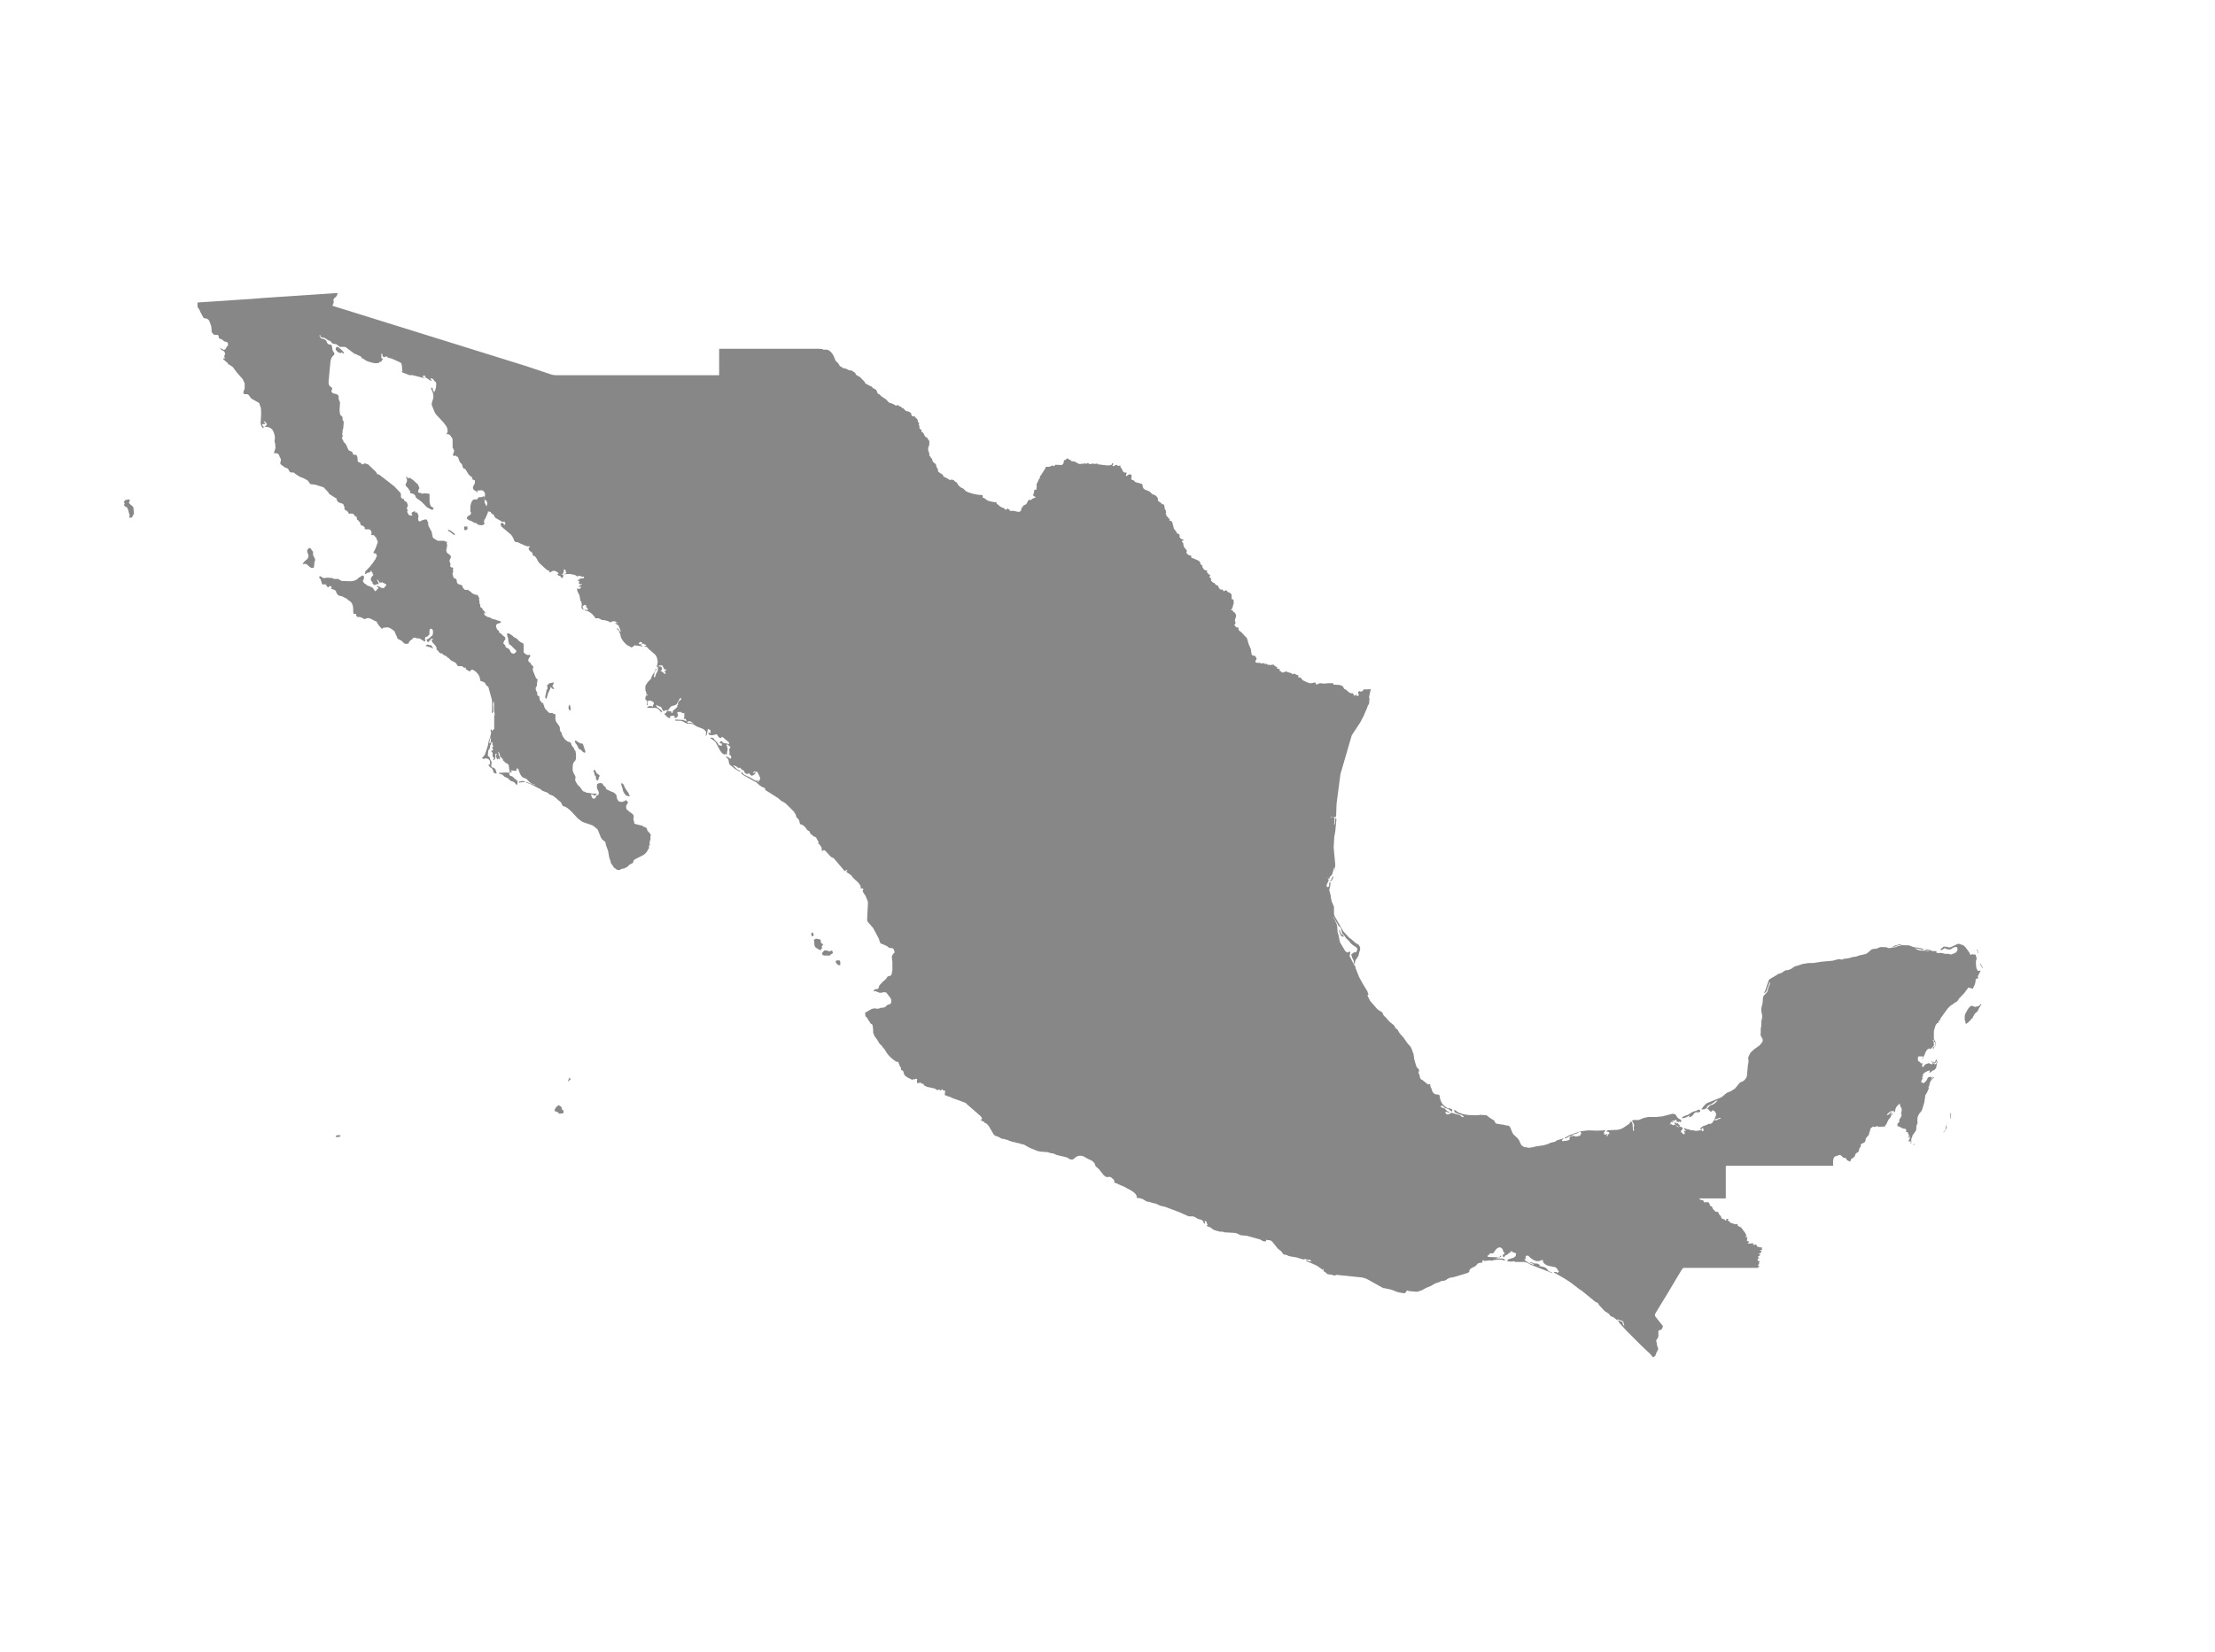 <?xml version="1.0" encoding="UTF-8"?>
<svg id="Mexico" xmlns="http://www.w3.org/2000/svg" viewBox="0 0 154.18 115">
  <defs>
    <style>
      .cls-1 {
        fill: none;
      }

      .cls-2 {
        fill: #878787;
      }
    </style>
  </defs>
  <path class="cls-2" d="m21.82,38.71l-.03-.09v-.09s0-.06,0-.06v-.06s-.07-.08-.07-.08l-.1-.15-.05-.03-.09.03-.1.13.02.15.06.15.02.13-.07.16-.26.23-.09.16.12-.03h.11s.09.05.09.05l.13.12.09.07.09.04h.04s.02,0,.02,0h.04s.04-.02.04-.02l.02-.02.03-.22v-.08s0-.04,0-.04l.05-.13v-.05s-.01-.09-.01-.09l-.09-.16Zm9.66-1.7l-.19-.1-.13-.05.05.07.02.03v.03s.03.02.03.02l.08.03.03.02.15.13.09.05h.06s-.04-.1-.04-.1l-.16-.11Zm.99-.35h-.07s-.06-.01-.06-.01l-.04.05.02.16.03.05h.08s.07-.03.07-.03l.04-.07v-.09s-.03-.08-.03-.08l-.06.02Zm-23.21-1.36l-.06-.08-.18-.14-.04-.08v-.05s.06-.1.06-.1v-.04s-.04-.03-.04-.03h-.06s-.07,0-.07,0l-.06.02h.03-.04s-.09.03-.09.03l-.09.11v.03s.04.04.04.04l.02.04-.04.09v.05s.04.04.04.04l.03.03.03.02.07.03.03.02.02.03.02.06.02.03.03.06.04.2.04.08v.04s.01.05.01.05v.06s-.02.05-.02.05v.04s.02.05.02.05l.03-.05h.06s.06,0,.06,0l.03-.02.02-.07.08-.12.02-.07-.03-.38-.03-.11Zm19.05-1.72l-.05.08-.03.08v.06s.19.21.19.21l.14.22v.04s0,.04,0,.04v.03s.03.01.03.01h.08s.08.03.08.03l.06.03.06.05.04.06.02.07.05.08.37.27.35.36.21.12.1.05.1.03.04-.04v-.03s.03-.05.03-.05v-.02s-.01-.02-.01-.02h-.03s-.02,0-.02,0l-.04-.04-.07-.04-.03-.03-.05-.14v-.02s-.03-.12-.03-.12v-.49s0-.06,0-.06l-.05-.03-.29-.02h-.09s-.08.04-.08.04l-.04-.04-.06-.03h-.07s-.07-.02-.07-.02l-.04-.03v-.07s.03-.12.03-.12l.05-.08v-.03s0-.03,0-.03l-.04-.06-.03-.1-.05-.07-.28-.26-.09-.07-.13-.08-.02-.02h-.02s-.04-.02-.04-.02h-.02s-.03.04-.03.04h-.02s-.06-.02-.06-.02l-.02-.06-.02-.04-.05.02.06.22v.08s-.03.07-.03.07Zm15.45,21.64l-.15-.2-.15-.25-.04-.13-.11-.1-.03-.04-.04.1.03.13.05.13.06.24.07.13.09.11.09.08.03-.03.03.03.05.02h.05s.04-.02.04-.02v-.03s-.06-.1-.06-.1l-.02-.07Zm-7.05-.75l-.07-.03-.07.02-.06-.06-.1-.02h-.11s-.1.04-.1.04l-.03-.02h-.03s-.02.03-.02.03v.05s.08,0,.08,0l.26-.03h.09s.09.03.09.03l.17.08.03-.03-.07-.03-.07-.05Zm-1-.37l-.05-.04-.13-.04-.05-.05-.03-.06-.03-.04h.06v-.04s-.03-.03-.03-.03l-.02-.03-.03-.02v.03s0,.03,0,.03l-.12-.03-.55.03v.05s.25.08.25.08l.06.06.04.05.09.05.18.08.06.05.07.08.09.07.19.06.09.08.07.09.04.06.04-.07.02-.07v-.16s-.22-.18-.22-.18l-.07-.08Zm6.01-.01l.02-.06v-.03s-.04-.04-.04-.04l-.04-.04-.04-.02-.08-.06-.13-.23h-.08s-.02.06-.02.06l.06.16.03.15.02.03.03.02.03.04v.03s.01.03.01.03v.03s-.04.04-.04.04l.05.02.02.05v.05s.02.02.02.02h.06s.03-.05.03-.05l.02-.04.04-.03-.02-.06.02-.05.03-.05Zm-22.26-1.98h0s0,0,0,0h0s0,0,0,0h0s0,0,0,0h0Zm20.63-.56h-.01s0,0,0,0h.01s0,0,0,0Zm-.06.07v.07s.04.06.04.06l.1.13.11.24.04.04h.02s.03.02.03.02l.05.02.04.03.1.11.05.03.06.03h.06s.02-.07.02-.07l-.18-.55-.15-.02-.13-.06-.22-.15h0s0,0,0,0h0s-.01-.02-.01-.02l-.03.09Zm.04-.09h0s0,0,0,0h0,.01s0,0,0,0h0Zm-5.55,2.1l-.05-.08-.06-.07-.07-.03-.11-.03-.04-.08.03-.26v-.05s-.02-.02-.02-.02l-.06-.1-.07-.21-.02-.02h-.03s-.03-.03-.03-.03l-.03-.03v-.08s.06-.56.06-.56l.02-.02.03-.02.03-.03v-.05s0-.03,0-.03v-.04s-.02-.04-.02-.04l-.02-.02v-.05s.17-.6.17-.6l.02-.17-.04-.13-.06.04v.05s.04.14.04.14v.07s-.05.13-.05.13l-.02.1-.12.37-.03.2-.2.62-.07.11-.08.1-.08.07.13.06.04.03v-.03l.02-.03.02-.02h.02s.02.02.02.02h.02s.04,0,.04,0h.03s.05.01.05.01l.03.02h.03s.06.07.06.07l.03.03.03.04v.14s0,.05,0,.05v.04s-.04.02-.04.02h-.06s0,.02,0,.02v.03s.02.04.02.04h.01s.07.1.07.1l.11.06.03.02.04.07.08.22.04.04.14.03.02-.03-.03-.11-.04-.08Zm5.13-4.57l-.06.08-.02.14.03.13.08.06.04-.06v-.13s-.04-.14-.04-.14l-.03-.09Zm-1.19-1.11l.05.02.07-.02-.02-.05-.1-.09v-.07s.08-.16.08-.16v-.06s-.06,0-.06,0l-.14.04h-.06s-.04.01-.04.01l-.06.07-.02.02h-.05s-.02.02-.02.02v.03s0,.1,0,.1l.02.08v.04s0,.03,0,.03l-.06.06-.07.37-.03.09v.06s.01.05.01.05l.08.07.11-.39.17-.36v-.02s-.02-.01-.02-.01v-.05s.07.04.07.04l.11.11Zm-8.36-2.9l-.06-.08-.05-.06h-.02s-.03,0-.03,0l-.02.02h-.01s-.03,0-.03,0v-.02s-.03-.02-.03-.02h-.04s-.04-.02-.04-.02l-.06.03-.05.03-.03.04.03.02h.05s.1.04.1.04l.12.03.11.04.04.03.03.02h.03v-.03s-.04-.05-.04-.05Zm17.67,5.16l-.05-.02-.21-.07h-.07s-.46-.02-.46-.02l.02.06.06.02h.25s.04,0,.04,0h.03s.04.02.04.02h.03s.11.05.11.05l.15.08.13.06.07-.04-.05-.04-.08-.11Zm-4.75-6.77l-.11-.07h-.1s.08.08.08.08l.09.05.08.06.05.11h.03l-.04-.12-.09-.11Zm-2.22-.95h-.04s-.03,0-.03,0l.07.03v-.03Zm-.15-.03l-.06-.08-.03-.11-.02-.23-.03.06-.03.1v.1s.02.07.02.07l.08.06.07.04Zm-6.9-6.29l.2-.45.02-.19-.05-.17-.19-.37v-.02s0-.05,0-.05v-.03s.02-.03.02-.03v-.03s-.04-.05-.04-.05l-.03-.09.03-.08v-.05s-.1,0-.1,0l-.02.03-.02.02h-.03s-.2.01-.2.01l-.05.02-.05.11-.07.02h-.17s-.06.03-.06.03l-.05.05-.04.05-.03.06-.05.15-.03.17v.18s0,.17,0,.17l.04.04.02.04-.02.05-.02.04-.02.04-.02.03h-.03s-.08.04-.08.04l-.07.06-.04.07v.07s.06.05.06.05l.09.06.1.04.07.02.04.02.1.07.04.02.14.03.14.1.02.03h.09s.04,0,.04,0l.07.03.08-.02.17-.09v-.03l-.04-.02-.02-.02v-.03s0-.04,0-.04l.03-.16Zm-10.21-12l-.13-.02-.05.19.15.17.19.08.09-.06.03.03.04.03.05.02h.05l-.07-.13-.17-.17-.18-.14Zm69.14,37.05l-.03.04-.06.06-.02.05.1-.04.09-.12.05-.13-.02-.08-.04.05-.07.17Zm-69.22,17.82l-.09.05v.05l.07.03.14-.02h.03s.03,0,.03,0l.03-.02v-.02s.03-.03.03-.03v-.03s-.01-.01-.01-.01h-.21Zm15.69-1.79l-.06-.02.02-.09-.06-.09-.1-.07-.08-.03-.15.13-.06.08-.04.09-.02.07v.03s.18.07.18.07l.06.03.06.05.06.06.07-.04h.08s.07,0,.07,0l.05-.07v-.07l-.03-.07-.05-.06Zm.52-2.23l-.04-.02v.06l-.02.04-.05.09v.04s-.02.04-.02.04v.03s.02.01.02.01h0s.02-.05.02-.05l.04-.04.1-.07-.04-.08-.03-.03Zm18.78-8.15h-.11s-.08-.01-.08-.01l-.1.07.06.15.14.12h.13s0-.23,0-.23v-.02s-.04-.07-.04-.07Zm-.55-.68h-.04s-.15.06-.15.06l-.05-.04-.09-.03h-.1s-.09-.01-.09-.01l-.08.09-.07.09v.09s.07.07.07.07l.08.02h.29s.06,0,.06,0h.03s.06-.07.06-.07l.13-.08.03-.03-.04-.12v-.02Zm-1.26-.76h0s0,0,0,0h0s0-.03,0-.03v.03Zm.6.57v-.03s-.02-.01-.02-.01h-.02s0-.02,0-.02v-.03s.02-.05.02-.05l.09-.11-.09-.04-.07-.08-.03-.1.02-.09-.14-.05-.12-.03h-.11s-.12.08-.12.08l.02.09.02.27.02.08.05.07.07.06.25.14h.06s.02-.08.02-.08l.02-.02.03-.02.02-.02Zm-.58-.91l-.04-.04-.04-.11-.03-.05v.04s-.03.02-.03.02h-.02s-.03.03-.03.03v.05s.02.11.02.11l.02.04h.04s.05-.02.05-.02l.04-.05.03-.04Zm60.51,12.75l.12-.02.13-.05.21-.12-.08.14.14-.03.12-.09.16-.21h.06s.14-.05.14-.05h.08s-.04,0-.04,0l-.03.02-.03.02-.02.03h.05s.05-.03.05-.03l.09-.06v.02s.03.01.03.01v-.06s-.01-.04-.01-.04l-.02-.03-.03-.03h-.07s-.18.09-.18.09l-.19.05-.06.03-.32.2-.11.03-.18.07-.04.03-.06.06-.02.03h.03s.08,0,.08,0Zm-23.82-12.81l-.04-.08-.02-.09-.02-.08-.06-.06.02.16.06.18.1.14.12.02.03-.05-.05-.05-.15-.1Zm39.89,14.61h-.01s-.01,0-.01,0h0s0,.02,0,.02h0s-.01,0-.01,0l-.02.02v.05s.06-.03.06-.03h0s0,0,0,0v-.02s0-.02,0-.02v-.02s-.02,0-.02,0Zm2.21-1.1l-.03.1-.02.04-.04.05-.07.08-.02.03h.03l.16-.21.05-.14-.04-.18-.03.22Zm.03-.22h0s0,0,0,0h0Zm.03-.07l-.02.03v.03s.07-.14.07-.14l-.03.04-.02.03Zm.22-.77l.04.33-.02.11.05-.09v-.1s-.02-.2-.02-.2l-.06-.06Zm2.15-7.58h-.02v.02s-.04.06-.04.06l-.06.05-.07.03h-.05s-.09.04-.09.04h-.06s-.04,0-.04,0l-.1-.04h-.04s-.01-.02-.01-.02h-.02s-.03-.02-.03-.02h-.03s-.03.02-.03.02l-.06.06h-.03s-.13.18-.13.18l-.16.29-.05.16v.17s0,.09,0,.09l.05.17v.08s.04.04.04.04l.07-.03.21-.19.04-.04.02-.03.02-.04.04-.03.04-.02.02-.02.02-.07.1-.18.05-.07.12-.1.07-.07.05-.13.14-.24.05-.06h0s0-.04,0-.04h-.02Zm.06-2.64l-.04-.1v-.09s-.05.06-.05.06l.04.12.08.12.08.06-.11-.18Zm-.6,1.58v-.04s.1-.21.1-.21l.07-.22v-.05s.01-.09.01-.09v-.03s.03-.03.03-.03l.02-.02.06-.02.02-.02h.02s.02,0,.02,0h.01s0-.04,0-.04v-.02s-.03-.04-.03-.04v-.03s.05-.11.05-.11l.02-.03.09-.18.02-.02v-.02s.02-.04.02-.04l-.2.02-.1-.19-.03-.26v-.2s0-.05,0-.05l.04-.1v-.06s0-.05,0-.05l-.06-.21-.04-.02h-.1s-.09-.03-.09-.03h-.04s-.02.06-.02.06h-.04s-.04-.03-.04-.03l-.03-.03-.02-.08-.02-.03-.03-.03-.02-.04-.22-.3-.12-.11-.07-.04-.28-.09-.09.02-.45.21-.12.03-.09-.02-.04-.02-.13-.02h-.1s-.03,0-.03,0l-.03.02-.04.04-.13.1v.05s.01.04.01.04h.03s.04,0,.04,0h-.02s0,0,0,0h0s0-.02,0-.02l.08-.03.11-.08.07-.03v.03s.03.06.03.06l.03-.03.08.03.1.02h.1l.08-.04.07-.05.09-.05.1-.03h.09s.06.02.06.02v.02s0,.02,0,.02v.03s0,.03,0,.03l.02.03v.04s-.01.04-.01.04l-.03.04-.05.08-.04.04-.29.12h-.08s-.06-.02-.06-.02l-.07-.02h-.25s-.23-.06-.23-.06h-.09s-.18.01-.18.01h-.08s-.04-.05-.04-.05h.03v.02s.03,0,.03,0h.02s.03-.03.03-.03h-.05s-.03-.03-.03-.03l-.02-.03v-.02s-.05,0-.05,0h-.11s0,0,0,0h-.1s-.23-.09-.23-.09l-.27-.03-.02.02.07.04.08.02h.17s-.07.04-.07.04h-.07s-.13-.03-.13-.03h-.28l-.13-.02-.14-.04-.12-.06-.1-.07.09.03.29.05.06.03.04.02h.05s.05,0,.05,0h.04s.03-.04.03-.04h-.01s-.25-.08-.25-.08l-.36-.05-.17-.04-.25-.1h-.1s-.35-.01-.35-.01l-.18-.05h-.06s-.04,0-.04,0l-.09.04-.11.02-.09.03-.08.05-.02.03h.03s.16-.04.16-.04l.14-.07h.1s.1.02.1.02l.08.03h-.26s-.06.02-.06.02l-.05.04-.07.02-.22.02-.13.04h-.07s-.07,0-.07,0l-.14-.06h-.07s-.32-.01-.32-.01l-.08.02-.15.07-.08.02-.25.03-.08.03-.25.22-.14.09-.49.11-.15.06-.08.02-.18.02-.27.08-.35.05h-.03s-.09.05-.09.05h-.04s-.04,0-.04,0l-.1-.03-.16.02-.33.09-.78.07-.57.09h-.32l-.44.07-.41.14h-.07s-.07.04-.07.04l-.25.17-.22.08h-.13s-.05.03-.05.03l-.09.04-.14.11-.27.09-.08.06-.46.27-.07.06-.04.07-.19.55h0s-.06.18-.06.18l-.08.1v.03l.1-.04.08-.1.05-.12v-.06s.01,0,.01,0v-.03s.02-.03.02-.03l.07-.15.06-.22h.03v.14s-.11.24-.11.24l-.02.1-.03.12h0s-.05.1-.05.1l-.23.25-.04.11-.03.39-.09.35v.18s.06.34.06.34v.16s-.06.23-.06.23v.09s0,.23,0,.23l-.04.2v.31s-.01.08-.01.08v.04s.01.05.01.05l.12.22.02.07v.07s-.02.06-.02.06l-.03.06-.17.21-.37.26-.23.21-.08.12-.08.17-.03.1v.07s.02.07.02.07v.09s0,.08,0,.08l-.04.17-.07.79-.05.13-.11.14-.14.11-.13.04-.08.06-.32.39-.32.2-.19.07-.08.04-.34.29-1.03.42-.08.06-.16.17-.04.06-.09.11v.03s.09,0,.09,0h.08s.05-.02.05-.02l.09-.06.02.02.04-.02v-.1s.1-.09.1-.09l.27-.13.27-.2.1-.02-.06.08-.11.1-.12.09-.19.06-.09.07-.08.09-.06.1.08.03.12.14.08.02.03-.02v-.03s.03-.03.03-.03h.04s.05,0,.05,0h.03s.07.08.07.08l.08.12v.13s-.13.31-.13.31l.06-.03.19-.05.1-.05h.05s.07.02.07.02l-.06.04-.16.04-.03.04-.03.02h-.07s-.14,0-.14,0l-.02.03-.07.13-.04.04-.05.03-.07.03h-.07s-.06,0-.06,0l-.12.07-.23.08-.1.05-.03.03-.09.1-.02.04.02.02.11-.05h.04s0-.03,0-.03l.02-.03v-.02h.03v.05s.03.12.03.12v.05s-.05.03-.05.03h-.04s-.03-.05-.03-.05v-.06s-.08.04-.08.04l-.09.02-.2.02h-.1s-.19-.05-.19-.05l-.08.02-.12-.05-.25-.06-.1-.05-.03.06.04.05.06.05.04.05h-.05s-.05,0-.05,0l-.04-.02-.03-.03.03.08.04.06.02.06-.04.07h-.05s-.08-.07-.08-.07l-.08-.07-.03-.05.03-.06.1-.12v-.06s-.03-.05-.03-.05l-.16-.05-.07-.05h.02s0,0,0,0h0s0-.02,0-.02l.06.03-.02-.05-.04-.04-.05-.03-.05-.02.05-.08-.1.04h-.05s-.05-.05-.05-.05l-.08-.04.02.13.09.08.11.07.11.08-.07-.02-.08-.04-.06-.05-.03-.05-.02-.02h-.05s-.09.03-.09.03h-.05s-.04-.03-.04-.03l-.07-.06-.07.04-.02.02v-.04s.03-.04.03-.04l.02-.03.03-.03-.02-.02v-.02s0-.02,0-.02v-.02s.04.03.04.03h.05s.05.01.05.01h.05v-.05h-.06s-.03-.03-.03-.03v-.02s.07-.01.07-.01h.04s.02.02.02.02h.02s.08-.07.08-.07h.03s.03,0,.03,0l.02.03v.05s-.02.04-.02.04l.04.02h.11s.05-.01.05-.01l.05-.02v.03s-.03.03-.03.03h.05s.04-.04.04-.04l.03-.05v-.05l-.03-.03-.22-.14-.15-.23-.12-.05h-.11s-.7.18-.7.18l-.43.04h-.52s-.26.05-.26.05l-.07.02-.36.14h-.09s-.19,0-.19,0h-.1s-.06.04-.06.04v.05s.11.19.11.19l.02.08-.03.17v.09s.03.06.03.06l-.03.11-.05-.11-.03-.4-.05-.13-.02-.03h-.04s-.04.01-.04.01l-.02.04-.03.05-.07.07-.4.27-.16.07-.17.05-.67.03-.08.02-.06.04v.03s.08.02.08.02l.09.03.03.07-.03.06h-.08s.03.04.03.04l-.03.03-.06.09h-.03v-.06s.05-.08.05-.08v-.06s-.03.03-.03.03l-.06.03-.06.02h-.04s-.03-.04-.03-.04v-.09s-.03-.03-.03-.03l.04-.02.03-.03.04-.06v-.03l-.61.02-.57-.02-.44.05-.18.04-.76.27-.05.04-.04.04-.08.02-.08.04-.03.08.05-.04h.05s.05-.01.05-.01l.04-.02.14-.1.18-.03.03-.02.04-.05.03-.02.29-.09.05-.04.02-.02.05-.02.06-.02h.03s.02.01.02.01l.04.09-.06.13-.05.05-.26.05h-.08s-.03-.09-.03-.09l-.05.04-.06.03h-.06s-.06,0-.06,0l-.02.02-.05.03-.03.02-.02.04v.03s.03.03.03.03v.04s-.04.04-.04.04l-.06.03-.07.02-.33.04-.04-.02v-.06s.05-.04.05-.04l.04-.04.03-.04-.45.14-.08.04-.07.06-.31.07-.11.05-.1.05h0s-.29.08-.29.08l-.6.09-.14.05h-.09s-.12.03-.12.03h-.12s-.14-.04-.14-.04h-.12s-.05-.03-.05-.03l-.13-.09h-.02s-.19-.4-.19-.4l-.1-.12-.27-.25-.08-.13-.12-.31-.07-.12-.09-.05-.19-.02-.07-.03-.53-.08-.09-.04-.04-.05-.02-.08-.05-.06-.35-.22-.14-.12-.07-.03h-.08s-.27-.02-.27-.02l-.36.03-.53-.02-.36-.06-.33-.12-.28-.2.02.18.22.11.27.09.16.1-.07.06-.09-.05-.09-.08-.08-.04-.09-.02-.43-.12h-.04s-.04,0-.04,0v.02s-.02.02-.02.02v.02s-.11.04-.11.04h-.05s-.07.01-.07.01l-.04-.03-.05-.06-.02-.06.04-.03h.06s.11.06.11.06h.07s0-.03,0-.03l-.18-.11-.09-.08-.04-.07-.08-.02-.15-.06-.09-.07.09-.05.09.02.14.14.22.06.19.14.1.05v-.11s0-.03,0-.03l-.05-.04-.09-.03-.09-.02h-.07s-.08-.04-.08-.04l-.09-.06-.15-.13-.08-.1-.07-.13-.06-.15-.06-.29-.03-.05h-.06s-.11-.01-.11-.01l-.1-.02-.08-.05-.07-.07-.05-.08-.06-.21-.04-.06-.03-.08v-.1s-.05-.06-.05-.06l-.1.04-.06-.04-.34-.27-.1-.05-.05-.07-.03-.09-.03-.15-.06-.13v-.06s0,0,0,0v-.03.02s.04-.1.04-.1l-.02-.08-.14-.15-.04-.07-.14-.48-.05-.36-.14-.39-.07-.13-.22-.25-.27-.39-.27-.3-.14-.24-.03-.04-.04-.02h-.02s-.04-.05-.04-.05l-.04-.04-.05-.12-.08-.08-.25-.2-.28-.32-.11-.1-.06-.07-.06-.16-.08-.06-.16-.09-.14-.12-.47-.54-.19-.37.04-.05.02-.02h.02s-.04-.08-.04-.08l-.04-.14-.29-.48-.29-.52-.24-.61-.03-.15-.03-.05-.06-.02v-.05s-.28-.53-.28-.53l-.02-.08.04-.17v-.08s-.04-.05-.04-.05l-.06.05-.06.02h-.06s-.07-.04-.07-.04l-.06-.06-.33-.55-.06-.16-.06-.35-.08-.27-.02-.34-.03-.17-.1-.22-.03-.08-.04-.05-.07-.15-.02-.09.06.13.33.57.11.07.05.09.07.28v.05s.02.04.02.04l.09.07.19.26.22.21.06.1.2.17.16.1.08.07.04.07v.07s-.02.06-.02.06l-.03.06-.04.07-.04-.03-.08.02-.08.04-.06.05-.07.07v.03s.03.03.03.03l.03.13.1.2.05.28h.03l.03-.19.03-.09.04-.07.05-.06.11-.18.02-.07.04-.18.06-.17v-.17s-.09-.17-.09-.17l-.29-.18-.04-.06-.04-.02-.22-.19-.07-.04-.42-.46-.61-1.06-.04-.15v-.5s-.04-.08-.04-.08l-.07-.19-.03-.04-.02-.05-.04-.21-.02-.06v-.12s-.11-.41-.11-.41l.08-.33v-.11s0-.06,0-.06v-.04s-.04,0-.04,0l-.04.05v.05s0,.13,0,.13v.04s-.04.04-.04.04l-.05.02h-.05l-.04-.03v-.06s0-.06,0-.06l.14-.3v-.08s-.09-.09-.09-.09l.11.03h.03s.02-.03.02-.03v-.06s.01-.03.01-.03l.14-.13.03-.06.12-.42.04-.05v.07s0,.24,0,.24l.05-.5-.11-1.18.04-.74.07-.39.08-.83-.04-.14-.04.12-.02.27-.03.11h-.03l.03-.37-.02-.1-.06-.05h-.09s-.11,0-.11,0v-.03l.29.03.07-.03.03-.07.03-.83.02-.17.02-.14.23-1.76.79-2.71.57-.86.24-.45.15-.35.11-.25.05-.16.05-.07.04-.08v-.19s.03-.08.03-.08l-.04-.16.12-.56-.27.02h-.2s-.05,0-.05,0h0v.07s-.06.04-.06.04l-.02.02h0s-.1.03-.1.03l-.07-.05-.09.06h0l-.02.02v.07s.04.09.04.09v.08s0,0,0,0l-.08.03h-.04s-.02-.04-.02-.04v-.03s-.04-.02-.04-.02h-.03s0,.02,0,.02v.02s0,0,0,0l-.02.02h-.09s-.04-.07-.04-.07l-.02-.06-.03-.03h-.09s-.07-.01-.07-.01l-.06-.03-.07-.04-.18-.17-.12-.05-.04-.06-.03-.07-.04-.05-.08-.05-.08-.03-.08-.02-.36-.02h-.05s0-.08,0-.08l-.08-.02h-.31s-.26.03-.26.03l-.24-.03h-.06s-.13.06-.13.06l-.09.03-.04-.02-.03-.1-.08-.02-.19.05h-.14s-.15-.05-.15-.05l-.32-.15-.04-.04-.1-.13-.03-.03h-.11s-.05-.02-.05-.02v-.04l.03-.08-.11-.03-.13-.07-.11-.03h-.01s-.05.07-.05.07h0s-.08-.09-.08-.09l-.12-.04-.13-.03-.12-.06-.24.08h-.05s-.04-.04-.04-.04l-.08-.07h-.03s-.04-.01-.04-.01v-.02s.04-.06.04-.06l-.04-.04-.05-.02h-.05s-.06,0-.06,0l.02-.07-.04-.05-.14-.08-.06-.07-.02-.02h-.04s-.03.01-.03.01h-.03s-.05-.01-.05-.01h0s-.03.03-.03.03h0s-.03,0-.03,0h-.04s-.04-.03-.04-.03l-.09.02-.15-.1-.06.06-.04-.06-.04-.02h-.1s-.07.02-.07.02h-.03s-.02,0-.02,0l-.03-.04h-.02s-.08-.01-.08-.01h-.08s-.08,0-.08,0l-.09-.06v-.05s.02-.05.02-.05l.04-.05.02-.05v-.05s-.06-.11-.06-.11l-.05-.06-.11-.02-.1-.04-.03-.1-.03-.2v-.07s-.18-.43-.18-.43l-.05-.2-.06-.18-.06-.07-.07-.06-.06-.07-.13-.14-.04-.05-.16-.12-.04-.03-.02-.04v-.08s0-.05,0-.05l-.03-.03h-.03s-.04,0-.04,0h-.04s-.06-.06-.06-.06l-.02-.02-.07-.09.08-.13v-.04s0-.04,0-.04l-.02-.03-.02-.02v-.02s0-.08,0-.08l.06-.18.02-.08v-.08s-.04-.07-.04-.07l-.04-.07-.06-.06h-.01s-.05-.03-.05-.03h-.01s0-.05,0-.05h0s-.03-.03-.03-.03l-.12-.04.03-.04h0s0,0,0,0l.07-.07v-.04s.02-.04.02-.04l.02-.05v-.08s.05-.09.05-.09v-.05s0-.15,0-.15v-.02s-.01-.06-.01-.06l-.02-.03-.03-.02h-.06s-.02-.02-.02-.02v-.04s0-.09,0-.09v-.16l-.03-.06-.08-.07-.08-.04-.07-.02-.02-.02-.05-.08-.04-.02h-.05s-.09.05-.09.05h-.05s-.02-.02-.02-.02l-.04-.07-.02-.02h-.15s-.02-.02-.02-.02l-.02-.03-.05-.07-.03-.02v-.04s-.02-.05-.02-.05l-.02-.03-.03-.02-.07-.02-.04-.02-.05-.05-.03-.05-.04-.04h0s-.1-.02-.1-.02v-.02l-.05-.05-.05-.04h-.02s0-.04,0-.04v-.09s0-.04,0-.04l-.03-.04-.04-.02-.03-.02v-.05s.02-.06.02-.06l.02-.04v-.02s-.07-.03-.07-.03l-.07-.06-.06-.07-.04-.06.05-.06-.05-.03-.09-.02-.06-.02-.06-.06-.04-.05-.03-.05-.03-.07v-.03s.02-.03.02-.03v-.02s-.03,0-.03,0l-.06-.04-.05-.05v-.03s-.02-.05-.02-.05l-.03-.09-.08-.07-.4-.18h-.07s-.03-.04-.03-.04l-.02-.05v-.06s-.02-.03-.02-.03h-.03s-.11-.03-.11-.03l-.07-.04-.07-.07-.04-.08.03-.07v-.07s-.07-.09-.07-.09l-.12-.14-.04-.14-.02-.15-.02-.02-.03-.02-.03-.03v-.05s.02-.03.02-.03h0s.12-.06.12-.06h0s-.17-.06-.17-.06l-.08-.05-.06-.08v-.05s0-.1,0-.1l-.02-.04-.04-.03-.1-.04-.05-.03v-.07s-.14-.17-.14-.17l-.05-.09-.1-.39-.02-.04-.02-.02-.02-.04-.02-.02h-.03s-.06-.02-.06-.02h-.03s-.01-.04-.01-.04l.03-.05v-.03s-.03-.01-.03-.01l-.06-.03h-.01s-.02-.08-.02-.08l-.05-.04-.05-.03-.02-.03v-.05s0-.04,0-.04l-.02-.03-.03-.03.04-.09-.02-.09-.08-.16-.04-.24-.03-.06h-.04s-.05-.02-.05-.02h-.05s-.02-.04-.02-.04v-.02s-.23-.16-.23-.16l-.03-.06.03-.09-.09-.14-.05-.06-.08-.05-.19-.08-.03-.02-.08-.09-.1-.08-.3-.12-.04-.03-.04-.03-.03-.04-.02-.04-.02-.06-.02-.12-.03-.07-.12-.04-.27-.07-.12-.06-.08-.09-.04-.02h-.04s-.04-.01-.04-.01l-.04-.04v-.06s.02-.12.02-.12v-.11s-.07-.05-.07-.05h-.1s-.1.06-.1.06l-.07.06-.05-.02v-.06s.04-.09.04-.09v-.06s-.03-.02-.03-.02h-.11s-.05-.02-.05-.02l-.03-.03-.03-.04-.05-.1-.03-.07-.07-.09-.03-.05v-.05s0-.05,0-.05l-.04.02h-.04s-.04.02-.04.02h-.04s-.04-.02-.04-.02l-.03-.05h-.03s-.08.01-.08.01l-.06.05-.06.03-.09-.02v-.03s.05-.07.05-.07v-.02s0-.04,0-.04l-.03-.03h-.03s-.01,0-.01,0l-.02.08-.04.04-.06.02-.21.02-.66-.08-.03-.02v-.04s-.04,0-.04,0l-.05.03h-.14l-.08-.02h-.04s-.03,0-.03,0l-.03.02h-.03s-.04.02-.04.02h-.04s-.05-.02-.05-.02l-.06-.04-.06-.02-.06.05-.11-.02-.39.04-.15-.06-.05-.04-.19-.09h-.15s-.06-.04-.06-.04l-.02-.07-.07.02-.05-.04-.05-.05-.08-.02-.04.02h0s-.04.07-.04.07h0s-.05.02-.05.02h-.05s-.03.04-.03.04h0s-.02.04-.02.04v.11s-.02.04-.02.04l-.1.12h0s-.44-.02-.44-.02h-.03s-.03.06-.03.06h0s-.04.03-.04.03h0s0,0,0,0h0s-.01,0-.01,0h-.03s-.02,0-.02,0l-.02-.04h-.02s-.08.02-.08.02l-.15.07h-.07s-.15.01-.15.01h-.03s-.03.03-.03.03h0s-.01.03-.01.03v.04s-.02.04-.02.04l-.12.18-.02.06h0s-.02,0-.02,0l-.07.11h0s-.04.08-.04.08l-.03.03-.05.02h0s.02.05.02.05h0s0,.01,0,.01l-.04.02h0s.02.06.02.06l-.02.03h0s-.04.03-.04.03h0s-.13.3-.13.3l-.03.04-.02.04v.06s0,.05,0,.05l.02.05v.05s-.04.05-.04.05v.02s.03.06.03.06v.02s0,0,0,0l-.04.02h-.03s-.02,0-.02,0h-.02s-.05.04-.05.04h0s-.02.03-.02.03v.04s0,.08,0,.08l-.06.16v.05s.03.04.03.04l.1.06.04.05h0s-.04.02-.04.02l-.11.02-.18.12h0s-.02.03-.02.03h0s-.09-.04-.09-.04l-.03.02-.05.04h0s-.11.21-.11.21l-.03.04h0s-.03.02-.03.02l-.16.08-.03.03h0s-.02.04-.02.04l-.02.07h0s-.02,0-.02,0h-.04s0,0,0,0l-.02.14-.05.11h0s-.1.05-.1.05l-.16-.02-.22-.05h-.24s-.06-.03-.06-.03l.02-.06v-.03s-.05.02-.05.02h-.02s-.05-.06-.05-.06h-.04s-.04.05-.04.05h0s-.05.03-.05.03l-.06-.02-.11-.1-.04-.02h-.05s-.17-.1-.17-.1l-.21-.18-.02-.03v-.03s-.02-.03-.02-.03l-.03-.02h-.03s-.11,0-.11,0l-.36-.08-.12-.06-.19-.14-.04-.02h-.05s-.03-.03-.03-.03l.03-.09-.02-.04-.04-.03h-.04s-.29-.03-.29-.03l-.26-.05-.37-.11-.16-.08-.2-.19-.14-.06-.09-.07-.13-.13-.07-.15-.03-.02h-.03s-.1-.08-.1-.08l-.07-.07-.1-.03h-.11s-.07.04-.07.04l-.04-.06-.33-.18h-.03s-.03-.03-.03-.03l-.02-.04v-.04s-.03-.03-.03-.03l-.06-.05-.19-.12-.06-.06-.02-.04v-.04s0-.06,0-.06l-.03-.06-.07-.12-.04-.17-.05-.06-.07-.05-.08-.07-.02-.03-.06-.19-.08-.08-.02-.04v-.02s-.06-.06-.06-.06l-.02-.02v-.04s0-.06,0-.06v-.04s-.08-.22-.08-.22v-.1s0-.08,0-.08l.06-.15.02-.09v-.15s0-.09,0-.09l-.06-.06-.08-.15-.04-.03-.07-.03-.03-.02-.05-.08-.05-.11-.06-.1-.08-.04-.02-.02v-.04s-.01-.05-.01-.05v-.03s-.03-.03-.03-.03l-.05-.03-.03-.03-.03-.05v-.02s0-.03,0-.03v-.06s0-.04,0-.04l-.04-.05v-.04s0-.03,0-.03l.02-.05v-.03s-.01-.02-.01-.02l-.07-.03v-.04s-.02-.09-.02-.09v-.04s-.06-.07-.06-.07l-.12-.12-.02-.04h-.03s-.13-.03-.13-.03h-.04s-.03-.05-.03-.05v-.04s-.02-.05-.02-.05v-.04s-.06-.06-.06-.06l-.08-.05-.09-.04h-.08s-.08-.04-.08-.04l-.19-.2-.03.03h0s-.05-.05-.05-.05h-.02s-.01,0-.01,0v-.04s-.03-.03-.03-.03h-.03s-.04-.01-.04-.01h-.04s-.04-.07-.04-.07h-.03s-.03-.02-.03-.02h-.04s-.02,0-.02,0l-.03.03h0s-.02.01-.02.01h-.02s-.04-.02-.04-.02l-.03-.02-.02-.02-.03-.02-.23-.1-.12-.03-.05-.04-.16-.18-.33-.22-.14-.14-.1-.04-.04-.06-.05-.14-.05-.08-.06-.04-.07-.03-.08-.05-.1-.1-.03-.02-.07-.02-.31-.17-.04-.05-.03-.07-.31-.32-.07-.05-.07-.02h0s-.05-.05-.05-.05l-.08-.04-.03-.04-.03-.07-.03-.04-.05-.04-.18-.11-.07-.02h-.1s-.08-.04-.08-.04l-.14-.07-.17-.04-.09-.03-.04-.05-.14-.07-.02-.03v-.02s-.01-.02-.01-.02l-.02-.04-.04-.06-.17-.17-.05-.07-.11-.28-.08-.14-.11-.14-.14-.12-.15-.05h-.18s-.08,0-.08,0l-.05-.05h-.05s-.17-.01-.17-.01h-.21s-.11,0-.11,0h-.11s-.11,0-.11,0h-.11s-.11,0-.11,0h-.11s-.11,0-.11,0h-.11s-.11,0-.11,0h-.11s-.11,0-.11,0h-.11s-.11,0-.11,0h-.11s-.11,0-.11,0h-.11s-.11,0-.11,0h-.1s-.11,0-.11,0h-.11s-.11,0-.11,0h-.11s-.11,0-.11,0h-.11s-.11,0-.11,0h-.11s-.11,0-.11,0h-.11s-.1,0-.1,0h-.11s-.11,0-.11,0h-.11s-.11,0-.11,0h-.11s-.1,0-.1,0h-.11s-.11,0-.11,0h-.11s-.11,0-.11,0h-.11s-.11,0-.11,0h-.1s-.11,0-.11,0h-.11s-.11,0-.11,0h-.11s-.11,0-.11,0h-.1s-.11,0-.11,0h-.11s-.11,0-.11,0h-.11s-.11,0-.11,0h-.1s-.11,0-.11,0h-.11s-.11,0-.11,0h-.11s-.1,0-.1,0h-.11s-.11,0-.11,0h-.11s0,.89,0,.89v.03s0,.92,0,.92h-.17s-3.84,0-3.84,0h-.17s-.17,0-.17,0h-2.62s-.17,0-.17,0h-4.24l-.25-.03-.11-.04-.21-.07-.21-.07-.21-.07-.21-.07-.21-.07-.21-.07-.21-.07-.21-.07-1.67-.52-1.67-.52-1.67-.52-1.67-.52-1.67-.52-1.67-.52-1.67-.52-1.67-.52-.15-.05h0s-.01,0-.01,0h0s.05-.05.05-.05l.06-.17v-.09s-.03-.08-.03-.08l.06-.11.02-.03h0s.09-.07.09-.07l.03-.03h0s.05-.07.05-.07l.03-.07.03-.1h0s-.16,0-.16,0l-.3.02-.3.02-.3.02-.3.02-.3.02-.3.02-.3.02-.3.02-.3.02-.3.02-.3.02-.3.02-.3.02-.3.02-.3.02-.3.02-.3.02-.6.05-.3.02-.3.02-.3.02-.3.02-.3.02-.3.02-.3.02-.3.02-.3.02-.3.02-.3.02-.3.02-.3.02h0s0,0,0,0v.03s0,.05,0,.05v.09s0,.08,0,.08v.07s.06.07.06.07l.08.13.06.14.2.38.06.05.18.03.07.04.06.05.04.06.07.17.07.19.03.26v.14s.05.09.05.09l.09.11.16.03h.14s.05.06.05.06v.12s.06.07.06.07l.07.03.09.02.06.05.06.06.06.04.17.04.06.04.02.1v.09s-.09.11-.09.11l-.04.08-.05.08-.07.04h-.07s-.12-.08-.12-.08l-.1-.02v.03s.14.11.14.11l.03.02.06.02.03.02.05.08.03.08-.03.11-.03.07v.06s.07.09.07.09h-.09s-.05,0-.05,0h.02s-.02.04-.02.04l.02.06.1.06.02.04.15.11.03.04v.03s.02.02.02.02l.04.03.05.02.08.06.05.02.04.03.07.07h.02s.04.07.04.07l.2.27.43.49.13.29v.36s-.07.18-.07.18l-.02.1.02.07.07.04h.17s.08.03.08.03l.1.12.03.05.07.09.04.03.51.29.04.04v.08s.09.22.09.22l.02.42-.04.63.03.16.08.15.08.07.02-.05-.02-.09-.04-.05h-.04s0-.05,0-.05l.02-.04.03-.02h.04s.05,0,.05,0h.04s.03.03.03.03v-.07s-.04-.05-.04-.05l-.04-.05-.04-.06.07.02.07.05.06.07.03.06v.06s-.06.05-.06.05l-.11.09h.17s.15.03.15.03l.13.06.11.11.07.13.06.16.04.18v.18s-.02.13-.02.13v.05s0,.03,0,.03l.04.06v.02s.02.26.02.26v.09s-.1.29-.1.29l.02.05h.18s.07.04.07.04l.06.05.03.06.05.14.04.06.03.08v.1s-.04.1-.04.1v.08s.03.07.03.07l.29.21.16.06.07.05.07.14.05.07.07.03h.11s.06,0,.06,0l.06.03.09.08.28.18.3.12.27.15.18.25.34.04.54.17.06.03.32.34.03.07.03.04.41.26.05.02.03.02.02.05.02.1.03.04.03.04.04.03.04.03.17.06.12.04.03.06.02.07.04.07.02.06-.03.06v.03l.05.04.04.05.05.03h.05s.02.04.02.04l.07.09.03.05v.04s.04,0,.04,0l.03-.02h.06s.1,0,.1,0l.11.04.07.1.04.06h.08s.03.07.03.07v.09s.03.07.03.07l.08.05.04.07.06.03.03.08.02.08v.05s.18.07.18.07l.1.09.04.06-.04.03h-.02s.03.03.03.03l.08.03h.04s.11,0,.11,0h.1s.04.02.04.02l.04.04.06.11v.06s.01.05.01.05l-.02.06v.04s.03.02.03.02h.13s.06.04.06.04l.04.04v.04s.04.03.04.03l.04.02.02.05v.05s.02.04.02.04l.03.04.03.06v.14s-.03.05-.03.05l-.09.26-.08.18-.05.09-.03.04v.03s0,.04,0,.04l.03.03h.04s.04,0,.04,0h.04l.03.03.02.06v.05s.03.02.03.02l.02.03-.03.02-.03.04-.03.08-.04.09-.05.06-.03.02v.03s-.01.04-.01.04l-.03.02-.03.03-.02.05-.08.09-.12.16-.09.09h.19s-.14,0-.14,0h-.05l-.02.02-.06.06-.03.05-.08.06-.03.03-.02.06v.07s-.02.05-.02.05l.02.03h.04s.04-.03.04-.03l.03-.04.08-.03h.05s.04-.01.04-.01l.03-.02h.03s.02-.04.02-.04v-.03s.04-.02.04-.02h.03s.03.02.03.02v.03s-.02.03-.02.03l.02.03.02.02h.04s.02.03.02.03v.02s-.03.01-.03.01l-.03.02h0s.02.02.02.02h.04s.02.02.02.02v.05s-.06.05-.06.05l-.06.08-.02.04-.03.03v.04s0,.05,0,.05v.06s.05.06.05.06l.03.04.03.04v.05s.02.05.02.05l.04.03.03.04.03.02h.05s.05-.01.05-.01l.05-.03.03-.02h.04l.03.02h.02s0-.02,0-.02v-.02h.04v-.03s0-.05,0-.05l-.03-.04-.03-.02v-.04s-.03-.06-.03-.06l-.02-.04v-.02s.04.01.04.01l.04.04.02.03.03.06.05.07h.02s.02,0,.02,0h.05s.04,0,.04,0l.03-.03h.02s.03.02.03.02v.03s.03.01.03.01h.04s.06.03.06.03l.02.02h.04s.04.04.04.04l.02.04v.05s-.07.04-.07.04l-.02.04-.03.04-.03.04v.02s-.07,0-.07,0l-.11-.02-.07-.03-.03-.02v-.03s-.04-.01-.04-.01h-.05s-.02,0-.02,0v-.03s-.03-.01-.03-.01h-.05s-.03.02-.03.02l-.02.02v.02s.03,0,.03,0h.03s0,0,0,0h.01s0,.04,0,.04l.03-.02.03.02-.02.06-.04.05-.07.05v.03s-.03.03-.03.03l-.05.03-.04.02v-.03s0-.04,0-.04h-.04l-.03-.02v-.04s-.02-.03-.02-.03l-.04-.06-.06-.05-.1-.04-.08-.05-.11-.02-.07-.04-.09-.08-.08-.04-.09-.12-.03-.06.02-.04.03-.05.02-.06.02-.06-.02-.08v-.03s-.01-.03-.01-.03l-.02-.02h-.05s-.04,0-.04,0l-.04.02-.04.03-.08.05-.08.05-.04.04-.04.04-.11.07-.12.05-.07.02h-.07s-.07.02-.07.02l-.62-.02-.08-.02-.06-.03-.08-.06-.07-.03h-.07s-.1,0-.1,0h-.1s-.16-.07-.16-.07h-.07s-.24-.02-.24-.02l-.25.03-.07-.02-.17-.11h-.06s-.02.07-.02.07l.02.09h.02s.03.02.03.02l.03.02v.03s.01.05.01.05v.02s.04.05.04.05v.04s.02.09.02.09l.03.07.08.02h.08s.05-.02.05-.02l.06.05.09.14.06.03.05-.02.02-.04.02-.03h.06s.04.02.04.02l.03.03.02.04v.05s0,0,0,0h-.04s-.02.02-.02.02l.05.04.21.07.08.06.02.03.04.12v.02s.07.07.07.07v.02s.05.05.05.05l.09.04.18.04.23.12.06.02.03.02.13.12.1.06.04.03.1.13.05.14.03.16v.18s.01.17.01.17l.02.05.05.02h.1s.03.02.03.02v.04s0,.04,0,.04v.04s.03.02.03.02l.09.07.08-.02.13.03.13.06.1.06h.04s.13-.05.13-.05l.07-.02h.06s.06.02.06.02l.11.04.14.07.13.07.08.03.04.02.09.17.04.06.2.24.05.02.04-.02.03-.03.02-.02.25-.02h.09s.16.07.16.07l.13.09.13.09.13.3.07.13v.06s.05.06.05.06l.24.12.2.19.07.03h.19s.06-.04.06-.04v-.07s.05-.05.05-.05l.06-.07.07-.06.08-.02v-.08s.1-.03.1-.03h.12s.09.05.09.05h0s.13-.01.13-.01l.1.04.27.17.06.02.02-.04-.02-.06v-.05s0-.03,0-.03v-.03s0-.04,0-.04l.02-.05.05-.05.05.03.18-.17v-.04s.01-.25.01-.25l.03-.09.06-.03.07.02.06.06.02.07v.21s-.02.04-.02.04l-.02.07-.04.04-.06.03-.04.05-.05.05-.03.02-.06.04-.03.03h-.08s-.03.02-.03.02l.03.02v.06s.03.05.03.05l.03.04.04.02.05-.02v-.03s-.01-.04-.01-.04h.04s.06-.02.06-.02v-.05s.03-.05.03-.05l.06-.02.05-.02h.03s.04.02.04.02l-.03.02-.06.03v.05s-.01.05-.01.05l.02.04.04.07.04.05.05.03.06.08.04.06.05.07.03.03v.04s-.01.04-.01.04l.02.07.03.05.05.03.08.11.06.06.07.03h.08s.02,0,.02,0h.01s0,.03,0,.03v.02s0,0,0,0l.18.11h.04s.07.06.07.06l.08.07.13.09.02.04.03.03.05.03.06.06h.06s.12.07.12.07l.09.06.15.22h.05s.17,0,.17,0h.07s.02.02.02.02l.05.03.02.03.05.03h.04s.05-.03.05-.03l.02.04v.06s0,.02,0,.02l.24.15h.07s.04-.05.04-.05l.03-.04.05-.02h.04s.16.09.16.09l.1.08.15.17.09.19.03.12.02.13.08.03.1.03.1.05.07.08.03.07.07.09.1.06.23.83.03.15v.69s-.02.09-.02.09v.04s.02.02.02.02h.04s.02-.03.02-.03l.02-.08v-.18s-.02-.35-.02-.35l.05-.17.03.14v.47s0,.08,0,.08l.04.16v.08s-.01.06-.01.06l-.02.05v.04s0,.04,0,.04v.03s0,.69,0,.69v.07s-.04.05-.04.05l-.08.08-.07.1-.04.11v.51s-.04.14-.04.14l-.09.08v.02s.02.05.02.05v.02s-.05.01-.05.01v.03s0,.08,0,.08v.05s-.05.06-.05.06v.03s0,.05,0,.05h.02s.03,0,.03,0h.04s.01-.03.01-.03l.03-.1.03-.07v-.09s.01-.04.01-.04l.02-.02.04-.07v-.02s0-.05,0-.05v-.03s.03-.01.03-.01h.05s.01.02.01.02v.04s0,.09,0,.09v.05s.05.05.05.05v.03s0,.03,0,.03l-.05.03-.02.02v.03s.01.02.01.02l.02.02.03.09-.02.03-.07.06-.04-.03.03.11h.02s.03.02.03.02l.02.03v.04s0,.12,0,.12v.08s.04.06.04.06l.04.05.06.04h-.04s-.03.03-.03.03l-.02.04v.05s.06-.02.06-.02l.05-.06.03-.08v-.08s-.01-.13-.01-.13v-.05s.08-.04.08-.04l.02.04v.04s-.02.03-.02.03l-.04.03.07.2.06.07.07-.07.02.04.03.02h.03s.04,0,.04,0l-.02-.02-.04-.05-.02-.02.07-.04h.02s-.09-.09-.09-.09l-.03-.09-.02-.11-.03-.12.05.04.04.08.03.09v.07s.04.06.04.06l.06.08.08.08.08.05h-.08l.04.06.18.17.13.07.03.02.06.07.04.34.04.12-.03.03h.02s0,.02,0,.02v.03s.03-.03.03-.03l.04-.02h.05s.06,0,.06,0l-.06-.06-.03-.03-.02-.04.24.04h.11s.09-.07.09-.07l-.04-.03v-.04s.04-.03.04-.03l.06.02.03.04.02.05.03.11.1.22.08.12.09.08.17.06.05.02.04.03.19.2.11.08.13.07.15.04v.03l-.31-.11-.09-.05-.03.03.81.41.13.11.38.14.05.07.11.06.2.08.24.18.13.13.13.09.06.07.11.22.04.03.08.02.09.04.15.09.27.24.42.46.26.2.13.07.62.21.07.04.27.22.06.08.21.53.1.14.14.1.06.06.03.08v.09s.16.43.16.43l.09.5.1.27v.08s.03.04.03.04l.1.14.06.11.05.05.12.08.07.06h.03s.05.02.05.02h.09s.05-.02.05-.02l.06-.04.03-.02.18-.03h.03s.06-.05.06-.05l.11-.04.07-.06.07-.07.07-.06.17-.08.06-.06.02-.1.03-.06.08-.06.57-.29.11-.08.13-.14.05-.07.02-.06v-.02s.07-.07.07-.07l.02-.04v-.04s0-.09,0-.09v-.04s.02-.02.02-.02l.03-.05.02-.05-.04-.05.05-.22.03-.07v-.07s-.03-.06-.03-.06l.04-.08v-.07s-.02-.07-.02-.07l-.04-.06-.15-.16-.03-.05-.02-.09-.02-.05-.06-.05-.14-.05-.07-.05-.05-.03-.42-.1-.09-.03-.04-.05v-.08s-.05-.14-.05-.14v-.09s.02-.17.02-.17l-.02-.07-.07-.08-.08-.07-.19-.12v-.02s-.02-.05-.02-.05h-.02s-.03-.01-.03-.01h-.02s-.02-.02-.02-.02l-.02-.02-.02-.04v-.04s-.02-.09-.02-.09v-.08s.05-.1.05-.1l.05-.09.04-.05-.08-.1h-.02s-.01-.03-.01-.03v-.02s-.02-.02-.02-.02h-.02s-.06.05-.06.05l-.2.08h-.07s-.17-.04-.17-.04l-.09-.11-.05-.14-.02-.16-.02-.04-.04-.05-.09-.08-.07-.05-.14-.05-.34-.16-.03-.05-.02-.07-.05-.06-.1-.08-.04-.06-.02-.05-.04-.04-.09-.02h-.05s-.09.01-.09.01l-.09.04-.02.02-.02.07v.22s.13.26.13.26l-.02.18-.03.02-.08.05h-.02s-.04.03-.04.03l-.02.05v.05s-.03.04-.03.04l-.09.05-.08-.02-.06-.06-.07-.17v-.04s.05-.02.05-.02l.12.04.03.05h.06s.07-.05.07-.05l.07-.05-.02-.04h-.08s-.21,0-.21,0l-.21-.04-.13-.02h-.05s-.05-.02-.05-.02l-.11-.06h-.05s-.07-.05-.07-.05l-.16-.22-.03-.06-.07-.04-.08-.09-.12-.18-.07-.16.03-.21-.05-.14-.07-.1-.08-.22v-.2s.01-.19.01-.19l.05-.16.11-.13.04-.07.02-.09v-.25s0-.07,0-.07l-.03-.13v-.05s-.02-.04-.02-.04l-.03-.03-.03-.02v-.02s-.03-.09-.03-.09l-.05-.07-.06-.07-.05-.07-.02-.05v-.04s-.02-.04-.02-.04l-.04-.05-.03-.03-.04-.02h-.03s-.08-.03-.08-.03l-.04-.02-.17-.13-.17-.25-.03-.07-.02-.1-.04-.08-.05-.07-.04-.07v-.03s0-.12,0-.12v-.04s-.07-.14-.07-.14l-.15-.2-.04-.07-.03-.07-.02-.08v-.32s-.04-.08-.04-.08l-.1.03-.02-.06-.07-.02h-.17s-.07-.04-.07-.04l-.14-.15-.05-.04-.03-.03-.08-.15-.02-.1-.04-.08-.02-.1h-.02s-.03,0-.03,0l-.04-.02-.16-.21v-.03s-.02-.17-.02-.17v-.04s-.03-.04-.03-.04h0s-.03.02-.03.02h-.03s-.02,0-.02,0v-.02s-.04-.11-.04-.11v-.13s-.03-.04-.03-.04l-.04-.07-.03-.08v-.08s.01-.08.01-.08l.07-.08v-.13s.03-.18.03-.18l.02-.16-.09-.07-.05-.08-.19-.48v-.15s.03-.02.03-.02v-.03s0-.06,0-.06l-.05-.07-.07-.05-.05-.05v-.05s-.14-.12-.14-.12l-.04-.07.02-.12.05-.09.06-.08.02-.07-.08-.06-.07.03-.09-.02-.09-.05-.07-.05-.05-.05-.02-.05v-.07s0-.36,0-.36v-.09s-.04-.08-.04-.08l-.05-.03-.07-.02-.08-.05-.11-.09-.12-.13-.03-.02-.16-.08-.07-.05-.03-.05-.28-.18-.13.04.04.16.05.16.02.22.06.19.03.04.08.02.07.08.13.13.14.13.04.07v.05s-.15.13-.15.13h-.07s-.1-.03-.1-.03l-.05-.05-.1-.19-.06-.07-.05-.03-.1-.04-.04-.02-.02-.03-.02-.08-.02-.04-.06-.07-.06-.05v-.05s.05-.12.05-.12v-.04s.03-.02.03-.02h.03s.02-.04.02-.04v-.04s0-.08,0-.08v-.04s-.22-.18-.22-.18l-.06-.07-.04-.03-.08-.04-.03-.03v-.06s0-.04,0-.04l-.04-.02-.07-.05-.06-.11-.04-.12v-.09s.06-.09.06-.09l.08-.04.1-.02.1-.04-.02-.06-.02-.03-.02-.03h-.08s-.29-.1-.29-.1l-.11-.02h-.02s-.26-.14-.26-.14h-.06s-.03,0-.03,0l-.05-.04-.12-.06-.05-.04-.04-.09v-.06s.05,0,.05,0l.04.07-.02-.11-.06-.08-.08-.08-.06-.1v-.03s-.05-.03-.05-.03l-.05-.03-.04-.05v-.04s0-.06,0-.06v-.05s-.04-.02-.04-.02v-.05s-.03-.23-.03-.23l-.02-.06.03-.06-.11-.22-.04-.03h-.08s-.19-.07-.19-.07l-.08-.04-.1-.1-.06-.05-.07-.02h-.01s-.03-.07-.03-.07l-.02-.02h-.02s-.01.03-.01.03h-.02s-.13-.01-.13-.01h-.04s-.05-.05-.05-.05l-.06-.06-.04-.07-.02-.08-.04-.06-.09-.03-.1-.03-.08-.03-.04-.05-.03-.07-.02-.08v-.08s-.04-.06-.04-.06l-.15-.08-.05-.06v-.05s-.03-.08-.03-.08v-.03s-.02-.04-.02-.04v-.03s0-.03,0-.03l.02-.03.03-.08-.03-.17.05-.06-.02-.02-.02-.02-.04-.03h-.06s-.06-.03-.06-.03l-.03-.05v-.06s.02-.06.02-.06v-.06s-.07-.15-.07-.15l.02-.13.06-.1v-.05s.03,0,.03,0l-.04-.14-.25-.2-.05-.15.05-.23.02-.15-.03-.09v-.04s.02-.04.02-.04v-.04s-.02-.02-.02-.02h-.03s-.02.02-.02.02h-.02s-.03-.02-.03-.02l.03-.03-.13-.03h-.41s-.05-.02-.05-.02l-.26-.16-.04-.04-.02-.06-.07-.33-.02-.07-.08-.11-.02-.08-.04-.05-.08-.18v-.07s0-.07,0-.07v-.06s-.06-.04-.06-.04v-.06s-.02-.05-.02-.05l-.06-.04h-.07s-.22.06-.22.06l-.04.03-.06.03-.07.02-.06-.02-.02-.04-.02-.12-.02-.04.03-.05.02-.05v-.05s-.05-.05-.05-.05l.03-.04v-.04s-.03-.03-.03-.03l-.05-.02.02-.07v-.02s-.08.03-.08.03h-.05s-.02-.01-.02-.01v-.06s-.01-.02-.01-.02h-.08s-.11.06-.11.06l-.04.02-.02.04v.04s.03.03.03.03l.02.07v.02s0,0,0,0h-.06s-.05.01-.05.01l-.11-.03-.03-.03-.12-.22.05-.02v-.05s-.03-.07-.03-.07l-.02-.07v-.06s.07-.13.07-.13v-.02s-.07-.2-.07-.2l-.04-.05-.04-.03-.05-.02-.06-.04v-.02s-.02-.07-.02-.07v-.02s-.04-.01-.04-.01h-.07s-.03-.03-.03-.03l-.05-.06-.02-.04v-.21s-.01-.04-.01-.04l-.04-.06-.41-.43-.64-.5-.4-.31-.14-.04-.04-.05-.03-.06-.04-.06-.52-.5-.03-.02-.1-.02-.04-.02-.03-.02h-.02s-.05,0-.05,0l-.06.06h-.05s-.06,0-.06,0l-.04-.03-.03-.04-.04-.04-.05-.02h-.04s-.03-.02-.03-.02l-.04-.03-.03-.04v-.04s0-.06,0-.06l-.02-.18-.03-.09-.04-.05-.08-.02h-.08s-.06-.02-.06-.02l-.06-.16-.07-.05-.18-.08-.03-.05-.09-.19v-.04s-.16-.25-.16-.25l-.03-.02h-.03s-.02-.02-.02-.02v-.06s-.07-.13-.07-.13l-.02-.02-.02-.03v-.05s0-.02,0-.02l.04-.06v-.03s.01-.06.01-.06l-.03-.08v-.05s0-.03,0-.03l.02-.06v-.13s.05-.16.05-.16l.03-.4v-.06s-.06-.08-.06-.08l-.02-.05v-.04s0-.09,0-.09v-.04s-.05-.07-.05-.07l-.11-.1-.02-.07-.03-.25.03-.45v-.1s-.09-.22-.09-.22v-.04s0-.14,0-.14v-.04s-.03-.03-.03-.03l-.02-.02v-.02s-.05-.04-.05-.04l-.29-.08-.07-.05-.04-.07v-.08s.05-.09.05-.09v-.06s-.06-.07-.06-.07l-.09-.07-.06-.06-.04-.13v-.16s.13-1.39.13-1.39l.04-.16.07-.14.14-.15.03-.08-.05-.1-.06-.08-.03-.09-.05-.29-.03-.05-.06-.02h-.11s-.1-.09-.1-.09l-.05-.07v-.06s-.04-.05-.04-.05l-.05-.05-.06-.04-.07-.03-.11-.02h-.03s-.04-.03-.04-.03l-.02-.02-.06-.09-.02-.05v-.05s0,0,0,0h.01s.01-.02.01-.02h0s.03.02.03.02v.05s.02.05.02.05v.02s.04,0,.04,0l.06.04h.04s.05.01.05.01h.05s.09.05.09.05h0s.24.15.24.15l.08.02.05.03.1.13.06.04h.04s.14.03.14.03h.05s.08.07.08.07h.04s.01.03.01.03l.08.07.04.02h.04s.3,0,.3,0l.07.02.61.46.08.02.36.17.04.04.02.05.02.03.05.02.05.02.04.02.07.06.08.05.17.07.33.09.19.02.17-.02.04-.02.02-.03.02-.02h.05s.04-.02.04-.02l.04-.03.03-.04.03-.09h.03s.02-.02.02-.02l-.04-.05h0s-.02.01-.02.01h-.03s-.03-.04-.03-.04v-.04s0-.22,0-.22v-.05s.07.03.07.03l.02.16.07.06h.05s.05-.02.05-.02l.11-.04.04.07.1.04.22.06.6.27.07.08.03.13.02.31.03.11h-.08s-.03,0-.03,0l.07.05.52.2h.06s.16,0,.16,0l.66.17.24.03-.07-.03-.06-.02-.05-.03-.05-.06h.06s.06-.04.06-.04h.05s.04.11.04.11l.05.05.12.07.12.09.06.04h.06s.05,0,.05,0l-.03-.04-.06-.05-.05-.03.15-.04.11.1.08.12.08.04.02.16-.02.22-.06.21-.09.14v-.07s-.07-.12-.07-.12v-.08s-.02-.04-.02-.04l-.03-.03h-.04s-.03.02-.03.02v.03s.13.32.13.32l.03.17v.17s-.11.35-.11.35v.15s.2.5.2.5l.1.16.49.52.2.26.06.11.05.16v.17s-.09.15-.09.15l.04.02h.02s.01-.04.01-.04h.02s.03,0,.03,0l.05.04h.01s.06.03.06.03l.05.05.13.19.02.11v.46s0,.06,0,.06l.03.07.04.06.03.06v.08s-.07.21-.07.21v.06s.04.05.04.05h.05s.06,0,.06,0l.05-.04v.02s.04.04.04.04v.03s.07,0,.07,0l.06.1.08.24.05.07.07.07.06.08.04.16.03.06.04.05.11.03.03.04.02.05.19.3.07.07.14.1.04.06v.1s.04.02.04.02l.11.04.03.02v.03s0,.14,0,.14l-.03.08-.09.16-.02.08.02.1.05.07.16.09.06.07.03.02v-.05s0-.03,0-.03l-.02-.03v-.03s.04,0,.04,0l.26-.02.09.02.11.1.05.15-.02.17-.08.17.07.03.07.05.06.05.02.05.03.1v.04s0,.04,0,.04l-.04.08v.04s0,.08,0,.08l.07.19v.04s-.03.01-.03.01v.02s.03.03.03.03l.03.02h.04s.09.02.09.02h.04s.02.04.02.04l.03.05.03.04.06.03.09.06.02.04.02.07.02.04.03.03.08.06.27.15.08.06.08.03h.08s.06-.01.06-.01l.05.08v.04s0,.05,0,.05l-.02.04h-.02s-.04,0-.04,0l-.02-.03-.02-.04-.03-.04-.07-.03-.06.03-.04.06v.07s.07.12.07.12l.65.55.09.12.07.13.07.17.05.07.07.03h.09s.09.04.09.04l.47.21.17.05.14-.02-.02.07-.04.04-.03.05.03.09.05.07.18.14.02.04v.09s.05.06.05.06v.02s.02.02.02.02h.02s.06,0,.06,0h.01s.04.05.04.05l.11.16.05.12.13.18.03.02.39.36.15.11.11.02v.06s-.01.02-.01.02l-.02.03h.1s.15-.09.15-.09l.09-.02.1.02.1.05.08.06.07.07h-.04s-.02.02-.02.02l-.05.04.03.02.02.02v.02s.03.02.03.02h.03s.06.02.06.02h.02s.09.12.09.12h.02s.02.05.02.05l.04-.03.04-.07.02-.05v-.06s-.02-.04-.02-.04h-.03s-.06,0-.06,0l.08-.08.04-.06.02-.07v-.11s.02-.04.02-.04h.05s.05.03.05.03l.02.04v.05s0,.04,0,.04l.02.04.03.05-.12.05h-.04v.04l.15-.03h.14s.14,0,.14,0l.29.06.07.03.13.08h.06s.02-.01.02-.01l-.05-.04h.1s.24.08.24.08l.08-.03.02.08-.05.04-.2.03h-.04s-.03,0-.03,0l-.02.08-.02.02h-.03s-.02-.05-.02-.05l-.02.05v.05s.05.03.05.03h.06s-.05.11-.05.11v.06s.08.03.08.03h.14s-.02.05-.02.05h-.04s-.05.02-.05.02l-.05.02-.02.03-.04.14.03-.05.06-.03h.05s0,.08,0,.08l-.04.05-.08.02h-.09s-.06-.04-.06-.04l.03.2.15.31.05.32.08.15.02.1v.1s.01.03.01.03l.04.02h.04s.05-.03.05-.03l.08-.06.03.03.02.02.06.02v.03s-.02.03-.02.03v.02s.03.05.03.05l.11.12-.05.05h-.07s-.08-.01-.08-.01l-.08.02.06.03.15.03.07.02.19.12.1.09.15.17.06.11h.07s.09,0,.09,0h.08s.16.09.16.09l.08.03.19.02.09.02.17.06.08.05h.05s.05,0,.05,0l.02-.02.03-.02.03-.02h.03s.07,0,.07,0h.07s.07.04.07.04l.06.04.1.14.19.51-.09-.06-.12-.16-.08-.04.03.08.13.13.03.06v.06s.07.13.07.13v.09s.04.12.04.12l.08.15.1.14.19.19.1.07.12.05.03.03.1.05.09-.04.08-.07.06-.04.56.08h0s-.03-.04-.03-.04l-.05-.02h-.06s.01-.01.01-.01h0s.01-.03.01-.03h.02v-.04l-.08-.02h-.07s-.03-.04-.03-.04l.04-.07.07-.04h.07s.04.05.04.05v.08s.04-.01.04-.01h.04s.06.01.06.01h0s.05.04.05.04l.06.02h.02s.03.07.03.07h-.04s-.07.01-.07.01l-.03.03h.02s.14.04.14.04l.05.03.09.11.42.36.09.1.07.14.04.16.02.16-.06.29v.06s.05,0,.05,0l.12-.12h.04s.04,0,.04,0l.08.02v-.03s-.03-.02-.03-.02l-.02-.02h-.02s.11.04.11.04l.07.13.09.17h.11s.02.05.02.05l-.03.02h-.05s-.03.04-.03.04v.05s.06.1.06.1v.04s-.06,0-.06,0l-.19-.16-.09-.03v-.03l.05-.03.03-.06v-.06s0-.02,0-.02l-.03-.08-.05-.03-.08-.02h-.08s-.04.04-.04.04v.22s-.02.07-.02.07h0s-.12.22-.12.22l-.03.12-.02.05-.03.03h-.04s-.02-.05-.02-.05v-.04s.03-.05.03-.05v-.04s0-.09,0-.09l.02-.06h0s.01-.03.01-.03l.02-.03.02-.03.03-.02.04-.09v-.05s-.04,0-.04,0l-.02.04v.07s-.09.14-.09.14l-.02.03-.15.25-.05.16-.07.08-.15.15-.15.23-.02.07v.18s0,.08,0,.08l.03.09.03.06v.04s.02.06.02.06v.08s.03-.02.03-.02h.04s0,.04,0,.04l-.02.03-.04.02v-.02s-.02-.05-.02-.05h0s0,0,0,0l-.02.04-.05.16v.08s0,.07,0,.07l.09.03.03.04v.09s0,.1,0,.1l-.02.07.04.06.02-.03v-.24s.03-.05.03-.05l.05-.02h.08s.06.01.06.01l.09.04.08.05.03.05h0s.01.02.01.02h0s0,.04,0,.04v.02s-.04.03-.04.03v.02s-.02.07-.02.07v.07s-.11-.04-.11-.04h-.12s-.11.03-.11.03l-.09.06.15.04h.45s.14.03.14.03l.11.1.09.11.1.08.02-.08-.07-.09-.28-.22-.03-.03-.02-.05v-.05s0-.02,0-.02l.11.07.13.06h.05s.04.03.04.03l.03.04.03.08.05.1.05.05h.07s.1-.06.1-.06l.11.03.08-.06.13-.18.08-.06.2-.06.1-.04.07-.06.06-.13.06-.08.09-.17.05-.05.04.06-.02.08-.16.13-.04.08v.13s0,.03,0,.03h-.02s-.02.01-.02.01h-.01s-.01.04-.01.04v.02s.02.02.02.02v.02s-.05.06-.05.06l-.22.2h-.03s-.02.02-.02.02v.02s0,.05,0,.05v.02s-.03.05-.03.05v.03s-.02,0-.02,0l-.04-.02-.02-.08-.03-.04-.04.02h-.03s-.14-.04-.14-.04l-.05.02-.03.04-.02.05-.03.04-.03.02-.09.04.2.21.13.08h.12s-.05-.07-.05-.07v-.04s.07-.03.07-.03l.2-.02h.03s.03.04.03.04v.02s-.04.01-.04.01h-.02s.04.05.04.05l.05.03h.06s.07-.05.07-.05l.03-.03.02-.02v-.03s.02-.05.02-.05v-.05s-.02-.03-.02-.03l-.02-.03v-.04s-.01-.07-.01-.07h.03s.05,0,.05,0h.07s.02,0,.02,0l.04-.02h.02s.02,0,.02,0v.02s.01.02.01.02h0s.14.06.14.06h.04s.03-.02.03-.02h.02s0,.06,0,.06v.19s-.01.06-.01.06l-.04.13h.03s.05-.05.05-.05h.02s.04,0,.04,0v.02s0,.03,0,.03l.02.03.05.07-.04.03h-.17s.06.07.06.07h.1s.22-.07.22-.07l.12.03.16.12.1.04-.3-.08h-.17s-.09.05-.09.05h.14s.17.02.17.02l.16.04.24.15.42.16.06.04.07.05.06.06.04.08v.06l-.02.18v.04s.06-.07.06-.07l.1-.44.03.03.1.04.04.04v.05s.01.12.01.12v.05s-.03-.02-.03-.02l-.09-.06h-.03s0,.02,0,.02l.02.13.07.03.11.02h.11s.06-.04.06-.04l.06.02.04-.02.04-.03h.06s.02.02.02.02l.09.14.07.07.04.03h.05s.05,0,.05,0l.03-.02v-.02s-.03-.03-.03-.03h.07s.05.03.05.03l.42.35v.04s0,.05,0,.05l-.03.03-.14-.05-.17-.02-.07-.03-.08-.08-.03-.04h-.02s-.02,0-.02,0l-.03.03v.02s-.06.07-.06.07v.02s.04.03.04.03h.05s.04-.01.04-.01l.02.06v.09s0,.03,0,.03h-.04s-.02,0-.02,0l-.08-.05h-.01s-.02.02-.02.02h-.02s-.02,0-.02,0v-.02s-.06-.12-.06-.12l-.25-.27-.03-.07-.07-.04-.09-.02h-.09s.02.05.02.05l.04.03.08.04.14.11.1.11.32.59.13.16.15.09h.02s0-.04,0-.04v-.02s.04.02.04.02l.02.02h.02s.02.02.02.02h.03s.02-.02.02-.02v-.04s.02-.14.02-.14l.03-.13v-.05s0-.02,0-.02v-.02s-.06-.22-.06-.22v-.08s.05.01.05.01l.16.13.05.06-.06.11-.02.05v.06s.02.14.02.14v.07s-.06.04-.06.04l.05.03.06.06.05.07.02.07-.03.09h-.07s-.07-.05-.07-.05l-.03-.03-.07-.04h-.04s-.04-.02-.04-.02h-.02s0,.04,0,.04l.02.03h.02s.05.04.05.04l.04.06.04.07.02.07.02.15.02.06.04.05.35.29.3.17.11.03-.05-.06-.17-.09-.07-.05-.13-.13-.06-.04-.03-.03-.02-.04.1.02.1.04.09.06.08.07.06-.03h.05s.17.17.17.17h.03s.06.03.06.03l.03.02v.03s.02.05.02.05v.03s.03.03.03.03l.08.06h.03s.03.02.03.02h.03s.08-.06.08-.06l.08.05.06.08.07.05.12-.04.04-.03.11-.1.02-.04-.03-.03-.11.04h-.06s.04-.06.04-.06l.05-.03h.07s.07,0,.07,0l.07.03.04.04.15.32.02.06v.08s-.03.04-.03.04l-.04.03-.04.05h.01s.03,0,.03,0h.01v.02s-.02.02-.02.02h0s-.13-.08-.13-.08l-.08-.03v.04s.05.03.05.03l.12.07.04.04-.07-.03-.05-.03-.06-.03-.57-.33h-.04s-.32-.17-.32-.17h-.01s0-.05,0-.05v-.02s-.02-.02-.02-.02l-.03-.02-.03-.02h-.03s-.01.04-.01.04l.03.07.07.07.95.53.25.22.15.1.16.06.05.05.02.1.05.04.26.16.58.37.22.19.05.03.08.03.2.14.55.55.12.2.05.18.07.08.07.07.05.07.04.19.04.08.17.06.07.05.12.12.09.13.06.07.11.05.03.05.04.1.02.03.02.02.17.14.08.05.07.02.05.04.15.28h0s.02.02.02.02v.02s.02.03.02.03l-.05.03v.03s.08.05.08.05l.15.21.02.06v.15s0,.03,0,.03l.04.02.04-.02.04-.03h.05s.07.03.07.03l.38.41.08.06.04.02.07.02.03.02.77.91.04-.04.05-.03.05-.02h.05s-.08.1-.08.1v.03s.03.02.03.02h.02s0,.03,0,.03l.03.02.17.1.07.06.18.22.33.3.14.2.04.23h.03l.04-.05.04.02.04.05.03.06-.03.02-.04.02.05.13.15.22.15.35.03.13-.06,1.22.02.08.05.08.35.4.4.75.07.23.04.07.06.05.09.02.3.14.15.11.07.02.19.02.05.04.02.06.02.08.04.08v.04s-.05.03-.05.03l-.09.11-.04.08-.02.09.04.34v.59s-.04.17-.04.17v.08s-.02.02-.02.02l-.05.08-.03.03h-.03s-.07.02-.07.02h-.04s-.07.05-.07.05l-.04.05-.03.06-.05.06-.19.16-.24.26-.03.05v.05s-.02.05-.02.05l-.02.05-.02.03-.05.03h-.04s-.04,0-.04,0h-.04l-.04.02-.09.07-.02.02v.02s.03.03.03.03h.05s.02-.03.02-.03l.33.13h.09s.14-.04.14-.04h.06s.11,0,.11,0l.06.03.21.27.07.09.06.13v.17s-.03.08-.03.08l-.05.05-.06.03h-.07s-.06.04-.06.04l-.15.13-.08.04-.28.03-.07.04-.06.02-.29-.03-.18.05-.44.26v.06s.02.09.02.09v.09s.1.08.1.08l.11.19.08.11.06.11.04.03.07.04.03.04.02.07.03.27v.22s.05.08.05.08v.04s.03.08.03.08l.24.33.1.18.05.07.12.1.04.05.03.07.12.12.22.35.19.21.25.21.08.05.08.07h.04s.05,0,.05,0h.05s.13.33.13.33l.02.03.03.03.02.03v.04s0,.08,0,.08v.03s.13.05.13.05l.04.08.05.19.1.11.15.1.32.16.03-.04h.03s.03,0,.03,0h.04s.03,0,.03,0l.07-.04h.04s.06.01.06.01v.05s-.01.11-.01.11v.11s.02.02.02.02h.09s.11-.03.11-.03h.03s.04.01.04.01v.02s.01.02.01.02l.03.03h.05s.05,0,.05,0h.03s.01.07.01.07l.02.04.05.03.15.07.18.04.36.08.07.04.07.06h.06s.14-.02.14-.02h.02s.02.04.02.04l.02.02h.03s.06-.07.06-.07l.04-.02.03.03.02.04v.02s.11,0,.11,0l.04.02v.05l-.03.2.02.06.07.02h.04s.08.05.08.05l.13.03.23.11.4.14.43.16.08.04.04.05.84.73.15.13.1.16-.09.09v.03l.05.03.17.08.03.03v.03s.03.02.03.02l.08.02.03.02.15.16.33.57.1.11.19.06.17.08.05.04.06.03.16.02.07.02.24.07.04.03.32.1h.07s.13.05.13.05l.16.02.16.06.2.04.39.22.56.23.21.04.49.04.23.07.17.02.22.1.7.17.08.04.15.09.09.02h.01s.08,0,.08,0l.06-.02.09-.08.15-.11.16-.05h.16s.17.05.17.05l.29.17.06.02.24.12.11.11.06.08.05.16.07.07.16.14.35.44.16.12h.08s.18-.01.18-.01l.07.02.19.16.05.07v.1s0,.05,0,.05l.2.06.07.05.45.19.47.26.19.13.12.13.06.11v.13s.21.02.21.02l.2.06.28.17.22.04.22.07.2.04.32.15.32.07,1.03.39.58.26.08.02h.27s.09.03.09.03l.26.15.17.04.08.03.07.06.03.04.04.11.03.04h.05s.01-.02.01-.02l-.02-.1-.02-.03v-.02s.06,0,.06,0h.03s.03.03.03.03l.03.02v.02s0,.08,0,.08v.02s.02.01.02.01h.02s.02.02.02.02h0s0,.03,0,.03v.03s-.02.02-.02.02l-.05.03.06.05.19.06.22.17.1.04.12.04.13.03.09.03h.2l.14.05h.05s.68.04.68.04l.09.02.09.03.14.08.08.03.43.04.91.25.21.12.09.02h.08s.05-.03.05-.03h0s0-.04,0-.04v-.03s.02-.02.02-.02h.02s.04.03.04.03h.02s.18.01.18.01l.13.08.4.5.24.19.12.16.03.04.06.03h.09s.26.11.26.11l.53.09.41.13h.08s.03,0,.03,0l.03-.02.02-.02h0s.02,0,.02,0l.02.02v.02s.02,0,.02,0l.09.02.08.03.05-.04.06.03.06.04h.06s-.06.05-.06.05h-.13s-.24-.08-.24-.08l.07.08.13.06.15.05.48.22.09.07.28.2.02-.06v-.02s.05.1.05.1v.04s-.05,0-.05,0l.03.04.03.02h.04s.04.02.04.02l.1.11.04.03.08.03.26.03.13.05h.05s.04,0,.04,0l.08-.04h.05s1.75.18,1.75.18l.18.05.16.06,1.13.63.16.02.44.1.32.13.17.05.35.06.08-.02.05-.05.04-.07.06-.06.07.03.07.02.45.04h.13s.27-.09.27-.09l.38-.2.26-.1.27-.16.14-.06.2-.06.06-.04.07-.03.18-.02.07-.02.09-.04.04-.03.02-.03h.02s.08-.04.08-.04l.09-.05.26-.04.97-.29.13-.08v-.09s.07-.12.07-.12l.13-.08.14-.06.1-.06.13-.15.06-.04.07-.02.16-.02.07-.02-.02-.04v-.04s0-.04,0-.04l.02-.02h.05s.04.01.04.01l.03.03h.04s.32-.04.32-.04h.04s.09.02.09.02h.03s.04,0,.04,0l.08-.04.25-.03h.32s.21.07.21.07l.02-.02-.06-.09-.12-.04h-.37s-.14-.03-.14-.03h.12s.17-.05.17-.05l.13-.06-.02-.06h-.03s-.07.09-.07.09l-.04.03h-.05s-.66-.03-.66-.03l-.08-.02v-.04s.04-.07.04-.07l.03-.02h.05s.03-.03.03-.03l-.02-.07h.24l.04-.03.18-.25.08-.07.09-.05.11-.02.04.02.06.04.05.05.03.03.02.06v.04s.02.05.02.05l.06.06.04.07-.03.04-.06.03-.04.04v.05s.01.05.01.05l.05.07.05-.04.07-.1.06-.02.11-.06h0s.03-.04.03-.04l.05-.04h.02s.05-.02.05-.02h.02s.01-.03.01-.03v-.06s.04-.01.04-.01h.03s.03,0,.03,0l.03.03.06.04.16.05.04.04-.03.18-.16.11-.35.11-.05.04-.02.05.03.04.09.02h.17s.08,0,.08,0l.07-.03.07.04.11.02h.22s-.03,0-.03,0h.38s.19.05.19.05l.14.08.06.04,1.15.45.4.16-.03-.05-.06-.03-.14-.05-.05-.04-.11-.15-.1-.08h-.04s-.09-.04-.09-.04l-.29-.06v-.03h.06v-.03l-.14-.08-.06-.03h-.04s-.11,0-.11,0l-.08-.02-.17-.06h-.11s0,.02,0,.02l.31.11-.11.03-.22-.09-.37-.24h.06s.04-.02.04-.02v-.02s-.05,0-.05,0h-.03s0-.04,0-.04h.02s.04,0,.04,0h.03v-.06s-.01-.07-.01-.07v-.06s.08-.03.08-.03h.09s.06.05.06.05l.09.09.14.11.17.09.17.05.17-.02.09-.04.08-.03.06.02.02.12.02.05.06.06.08.06.04.03.13.06.49.1.1.05.05.07.05.09.08.1-.05.05-.05.03h-.04s-.03-.05-.03-.05h-.05s-.1,0-.1,0l-.05.02.75.43.42.27.69.53.07.03.99.81.12.04.05.05.07.12.38.41.33.22.06.11.08.05.17.07.24.19h.07s-.05-.04-.05-.04l.02-.03h.04s.01.08.01.08l.07-.02.09.02.08.03.06.03.05.07.03.17.04.08-.06-.02-.04-.06-.03-.08v-.08s-.04-.04-.04-.04l-.18-.06-.07-.04v.08s.06.1.06.1l.51.56.78.78.51.5.31.28.22.26.02.02h0l.15-.1.09-.24.06-.11.03-.05.02-.06v-.08s-.08-.2-.08-.2v-.03s0-.06,0-.06v-.03s-.04-.1-.04-.1v-.03s-.01-.09-.01-.09l.02-.05h0l.08-.1h0s.05-.12.05-.12v-.26s0-.13,0-.13h0s.05-.05.05-.05h.05s.05-.02.05-.02l.05-.02.04-.05.02-.04.06-.15-.53-.67-.03-.07v-.08s.03-.07.03-.07l.08-.13.2-.33.42-.69.19-.31.32-.54.28-.47.2-.33.08-.13.07-.12.02-.03h0s.05-.06.05-.06l.07-.03h.19s.56,0,.56,0h.56s.56,0,.56,0h.56s.54,0,.54,0h.58s.56,0,.56,0h.56s.37,0,.37,0h.08s.07-.04.07-.04h0l.02-.02.03-.06v-.03s-.01.01-.01.01h-.01s0,0,0,0h-.01s-.03.01-.03.01l-.02-.07h0l.1-.08-.05-.05v-.03l.09-.04h0s-.03-.04-.03-.04l-.12-.06-.02-.08.03-.06.05-.04.05-.02h0s-.05-.02-.05-.02l-.04-.03v-.04s0,0,0,0l.05-.05.02.02h.01s.05.01.05.01h0s-.02-.02-.02-.02l-.02-.05-.02-.02h.02s0,0,0,0h0s0-.02,0-.02l.02.02h.03s.02,0,.02,0v-.04h-.02s-.06-.01-.06-.01l-.04-.03h0s.03-.02.03-.02l.08-.02.06-.06h0s.02-.07.02-.07l-.03-.05h-.03v.03h-.03v-.06h.01l.04-.02h.06s.06.02.06.02h0s-.05-.08-.05-.08v-.02s0-.05,0-.05v-.06s-.03,0-.03,0l-.04.02h-.05s-.02,0-.02,0l-.03-.02-.04-.02-.13-.02v-.02s0-.03,0-.03l-.02-.04-.02-.02-.04-.03h-.05s-.1.03-.1.03l-.03-.04-.02-.09h-.04l-.11.03h-.02s-.02,0-.02,0h-.06s-.07-.01-.07-.01h-.05s.02-.03.02-.03l.04-.03.03-.03v-.04s-.05-.03-.05-.03h-.06s-.04-.02-.04-.02l.03-.06-.02-.07.03-.07v-.06s-.04-.03-.04-.03v.03s-.03.01-.03.01h-.02s-.03.01-.03.01v-.03l.05-.1-.06-.15-.28-.38-.06-.05-.15-.07-.06-.05v-.05s.01-.03.01-.03l-.06-.03-.04.03h-.05s-.28-.08-.28-.08l-.08-.04-.12-.12-.08-.04h0s.06-.07.06-.07v-.03s-.07,0-.07,0h-.07v.02s0,.04,0,.04v.04s0,0,0,0l-.04.02h-.02s-.05-.06-.05-.06l-.02-.02-.16-.05-.05-.04-.02-.08-.02-.04-.14-.17-.02-.04-.02-.08-.02-.03h-.04s-.1,0-.1,0l-.04-.02-.15-.15-.04-.06-.02-.04-.02-.07-.02-.03-.04-.02-.08-.02-.02-.03v-.06s-.03-.07-.03-.07l-.04-.06-.04-.04h-.11s-.11.01-.11.01h-.08s-.03-.11-.03-.11l-.06-.03-.13-.03-.09-.04.02-.06h.02s0,0,0,0h1.79s0,.01,0,.01v-2.24s0,0,0,0l.03-.03.08-.02h1.07s.9,0,.9,0h.9s.9,0,.9,0h.9s.9,0,.9,0h.69s.2,0,.2,0h.9s0-.35,0-.35l.03-.16.03-.05.05-.07h0l.34-.12.09.03.07.06.06.07.07.05h.05s.05,0,.05,0h.04s.06.12.06.12l.05.04.16.09h.04s0-.01,0-.01l.02-.03.02-.09.02-.03h0s.21-.15.21-.15l.04-.04h0s.06-.16.06-.16l.02-.04h0l.06-.05h0s.06-.03.06-.03l.05-.04h0l.04-.06v-.04s.03-.09.03-.09v-.04s.11-.16.11-.16v-.05s0-.06,0-.06h-.02s0-.01,0-.01l.09-.06.03-.02h0l.12-.05.05-.04.04-.06.02-.06v-.06s.02-.07.02-.07l.04-.07.13-.14.05-.08v-.05s.03-.1.03-.1l.04-.1.02-.12.02-.04.03-.03.09-.07.04-.03h.04s.04.02.04.02h.04s.04,0,.04,0l.08-.03.05-.02h.03s.02,0,.02,0l.04.04.03.02h.02s.02-.02.02-.02h.03s.25-.01.25-.01h.03s0,0,0,0h.02s.02-.02.02-.02h.05s.03-.08.03-.08l.09-.13.02-.07.11-.2.1-.12.1-.2h.02s.05-.03.05-.03l.03-.03-.04-.02h-.04s-.04.04-.04.04l-.03.04-.02.03v-.08s.04-.05.04-.05l.02-.05-.03-.07-.05.08-.07.08-.08.06-.08.03v-.04s.03-.04.03-.04l.02-.03.18-.15.03-.02h.1s.07-.02.07-.02l.05-.05v-.03s-.01.08-.01.08v.07s.02.03.02.03l.04-.02.03-.06.02-.07v-.06s.04-.11.04-.11l.08-.12.1-.1.09-.07.03.16.03.07.04.06.03.07v.09s-.02.17-.02.17h0s-.01.02-.01.02v.03s-.02.03-.02.03v.02s.03.02.03.02l.02.02h0s0,.05,0,.05l-.04.07v.04s-.04.07-.04.07l-.06.08-.04.09.03.09-.14.15v.03s-.01.06-.01.06v.06s.05.03.05.03l.1.03.21.11.11.03h.08s.04.03.04.03l.02.04.02.07h-.01s-.02.03-.02.03v.03s.01.02.01.02h.01s.11.03.11.03l.02.03v.07s0,.02,0,.02l.06.07h0s-.01.07-.01.07l-.02.04v.04s.01.05.01.05l.02-.03.02-.04.02-.04v-.04s.02.05.02.05v.11s-.04.1-.04.1l-.03.05-.03.03.02.05.05.02.07-.08.02.09v.11h.04v-.33s.07-.13.07-.13v-.06s.03-.06.03-.06l.2-.28.04-.09.02-.29.02-.06.05-.08v-.09s-.01-.18-.01-.18l.02-.18.06-.15.08-.13.1-.11.07-.12.15-.5.08-.53.09-.13.09-.2.06-.13-.03-.09.05-.08.05-.22.04-.1.11-.15.07-.06.08-.04v-.03h-.08s-.05.05-.05.05l-.04.05-.05.04.08-.17h-.19s-.1.04-.1.04l-.04.06-.02.07-.04.07-.11.12-.08.07h-.04s-.04-.03-.04-.03l-.07-.02-.04-.04.03-.09.09-.17-.06-.02.03-.05.06-.07.03-.06h-.03l-.03.08h-.03l.05-.16.15-.13.19-.09.14-.04-.02.06v.05s-.04.04-.04.04l-.07.02.15-.02.04-.02.11-.11h.03s.07-.03.07-.03l.07-.05.06-.07.04-.08.04-.27.03-.04v-.04s-.02-.09-.02-.09l-.08-.15v.07s-.04.1-.04.1v.03s0,.03,0,.03l-.25-.03h-.08s.06.03.06.03l.05.02.11.02h.17s0-.04,0-.04l-.02-.04h.06s0,.09,0,.09l-.06.08-.11.03v-.03l.05-.03h-.02s-.01-.01-.01-.01h0s-.02-.02-.02-.02l-.03.03h-.02s-.03-.03-.03-.03h-.04s-.02.02-.02.02v.03s-.01.03-.01.03h-.03s-.03,0-.03,0l-.09-.05-.11-.03-.06.03-.12.04-.05.03-.05.06-.04.06-.05.04h-.08s.02-.07.02-.07v-.12s.04-.06.04-.06h-.05s-.05,0-.05,0h-.04s-.03-.03-.03-.03v-.04s-.13-.07-.13-.07l-.04-.06v-.06s0-.09,0-.09v-.08s.04-.05.04-.05h.04s.22,0,.22,0h.04s.02.04.02.04l-.02.06-.04.05-.04.03h.05s.04-.04.04-.04l.05-.13.07-.13.04-.12.07-.14.08-.11h.06s.03-.06.03-.06h.03s.03,0,.03,0l.04.04h.03s.03-.02.03-.02l.03-.03.02-.02.04-.04.17-.24-.04.02h-.02s-.02.03-.02.03v-.04s.02-.06.02-.06l-.02-.13v-.03s-.05-.03-.05-.03v-.03s0-.03,0-.03h.03s.03,0,.03,0v.03s.02.07.02.07l.02.04.07.06v.16s-.01.05-.01.05l-.02.04h-.03s-.03.04-.03.04h-.05s-.01.02-.01.02v.04s0,.17,0,.17l.02-.05.05-.18.03-.02h.03s.02-.02.02-.02l.03-.15v-.04s-.01-.09-.01-.09l-.09-.17-.03-.09v-.34s0-.17,0-.17l.09-.32.05-.12.08-.1.13-.08-.02-.04v-.04l.03-.03h.05s.05-.15.05-.15l.49-.68.22-.22.17-.1.06-.06.22-.13.04-.05.08-.13.38-.4.28-.38Zm.28-2.7v.05s.01.03.01.03l.03.05v.08s.03.03.03.03v-.12s-.03-.06-.03-.06v-.05s-.02-.04-.02-.04l-.02-.02v.02s0,.04,0,.04Z"/>
  <rect class="cls-1" y="-.32" width="720" height="540"/>
</svg>
